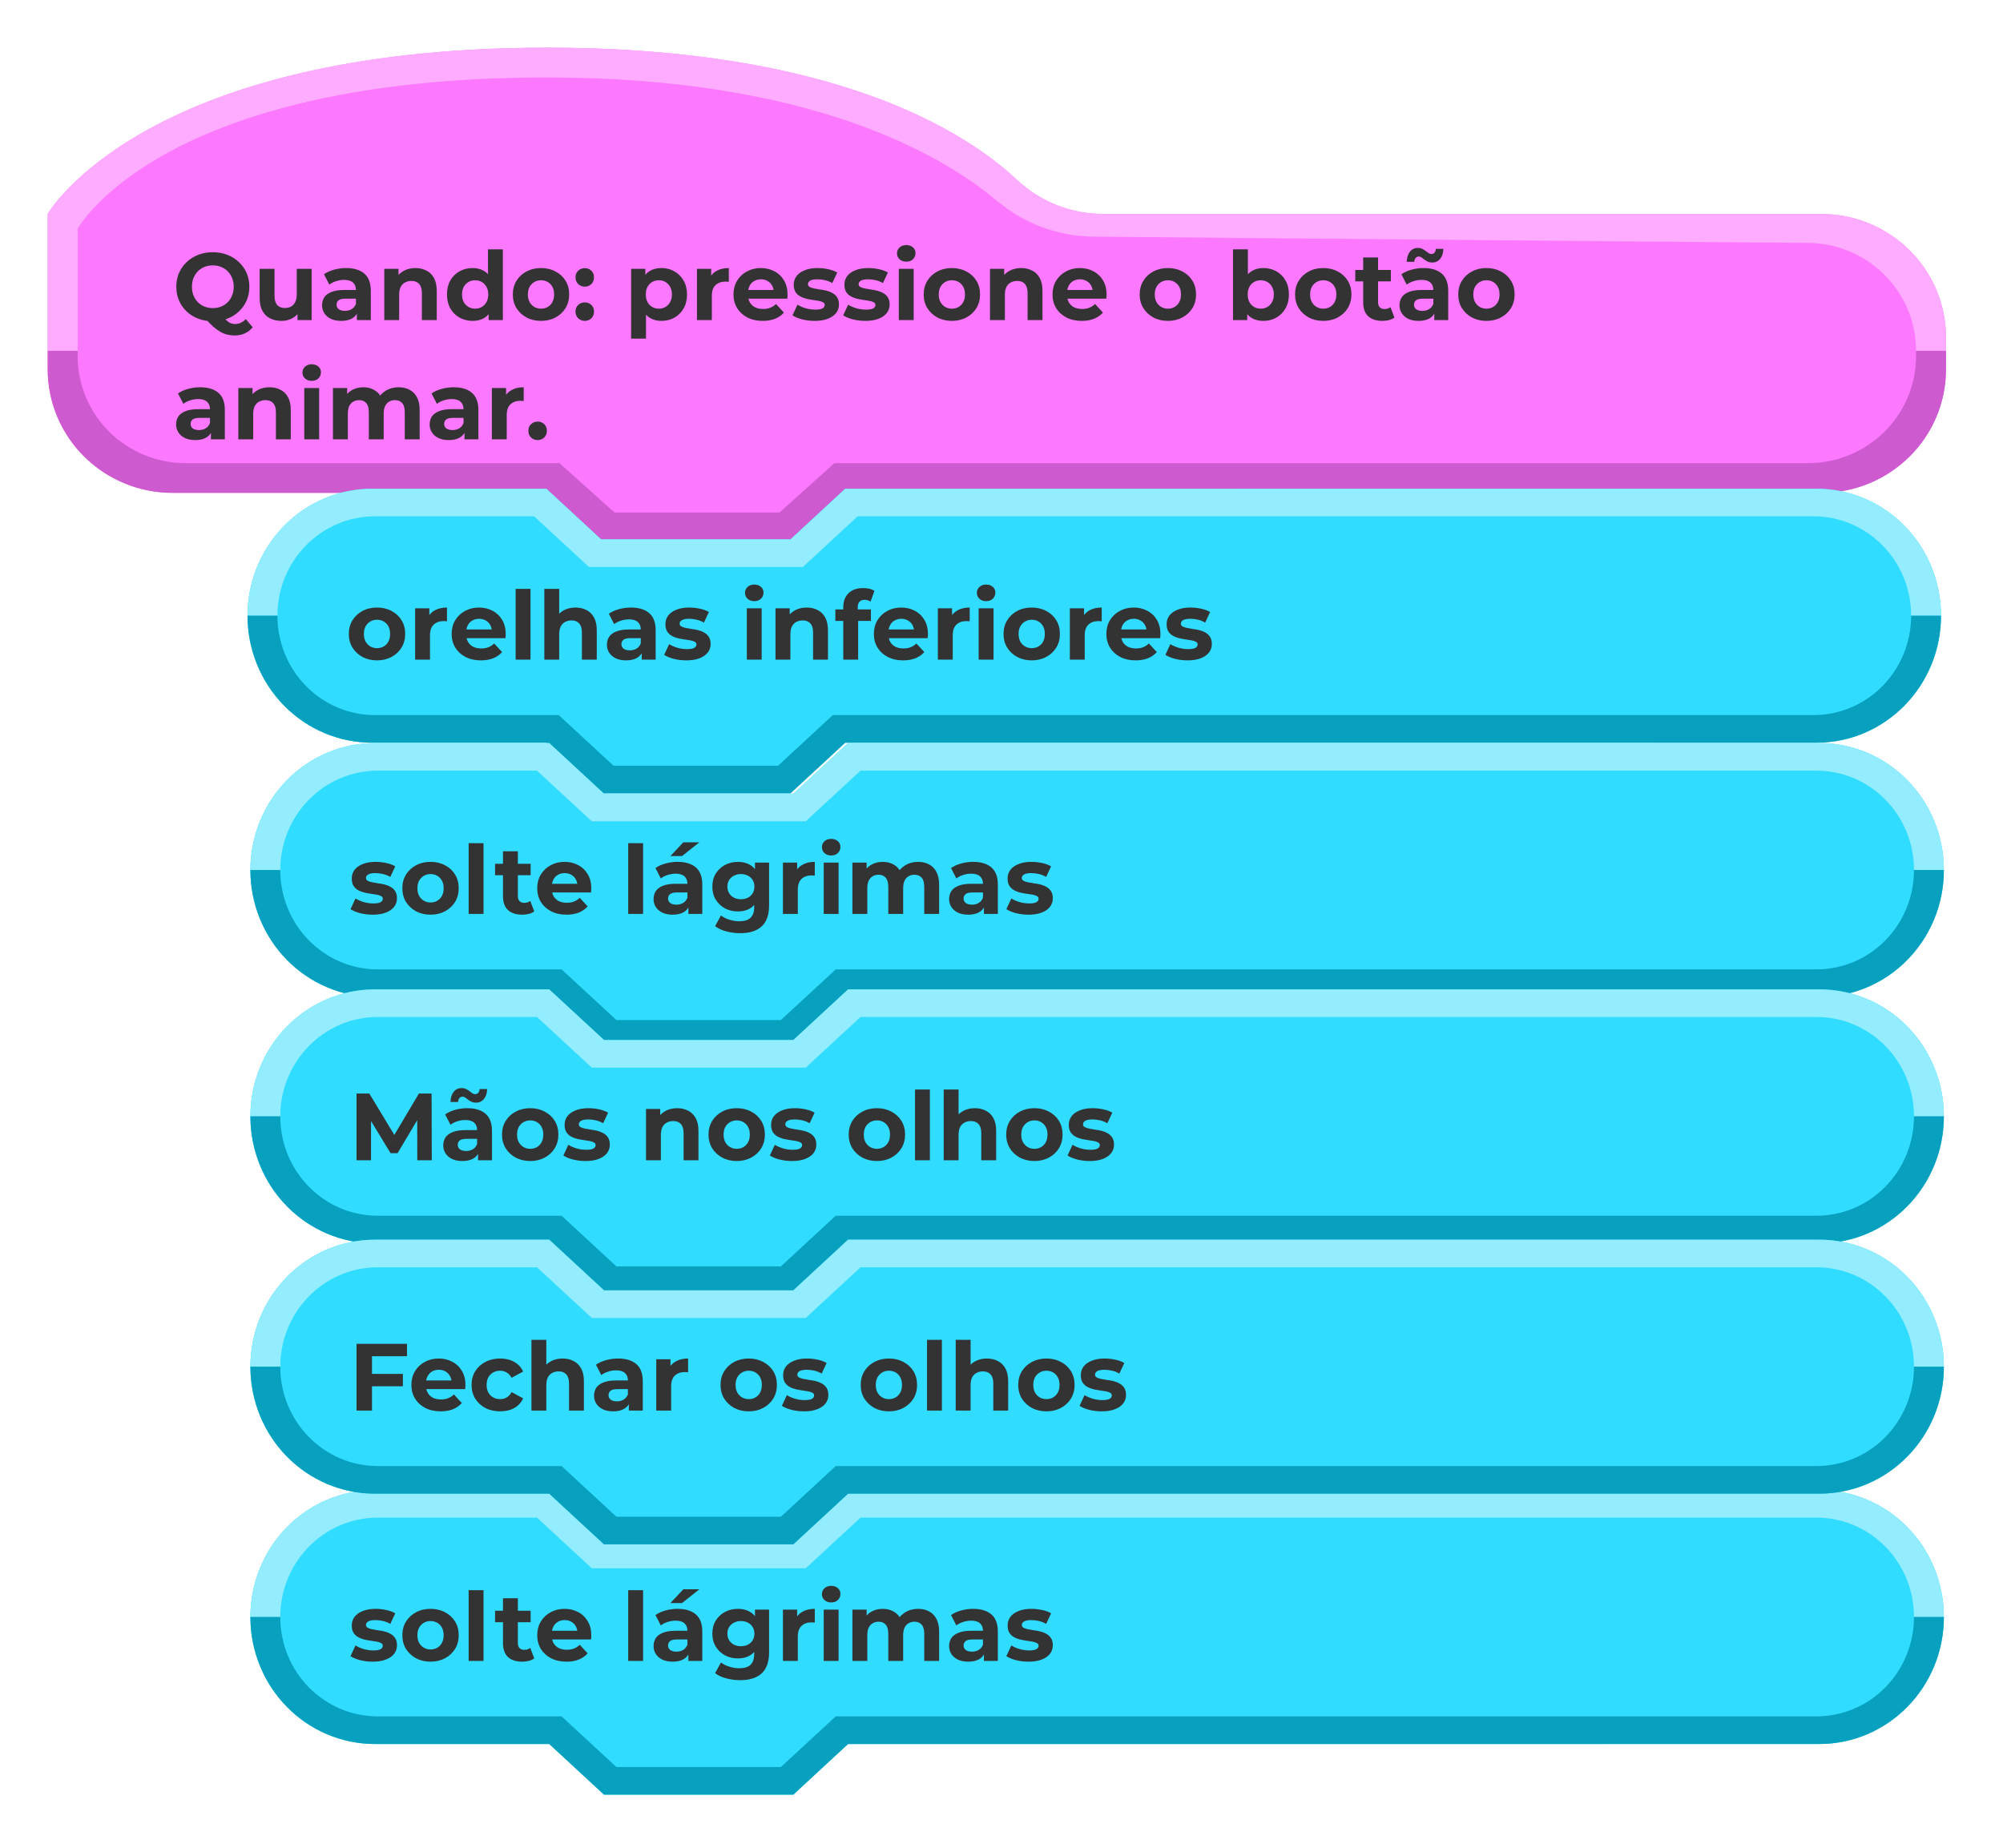 <svg width="168" height="155" viewBox="0 0 168 155" fill="none" xmlns="http://www.w3.org/2000/svg">
<g filter="url(#filter0_d_9_267)">
<path fill-rule="evenodd" clip-rule="evenodd" d="M163.22 24.318C163.22 18.592 158.531 13.95 152.747 13.95C134.439 13.95 105.658 13.95 92.521 13.95C89.839 13.95 87.26 12.932 85.314 11.105C80.954 7.019 69.949 0 45.892 0C11.975 0 4 13.95 4 13.95C4 13.95 4 20.714 4 26.967C4 32.693 8.689 37.335 14.473 37.335C26.881 37.335 45.891 37.335 45.891 37.335L50.5 41.473H66.421L71.026 37.335C71.026 37.335 126.997 37.335 152.747 37.335C155.525 37.335 158.189 36.242 160.153 34.298C162.117 32.353 163.22 29.716 163.22 26.966C163.22 26.087 163.22 25.197 163.22 24.318Z" fill="#FC79FF"/>
<path fill-rule="evenodd" clip-rule="evenodd" d="M163.22 25.439H160.707V25.878C160.707 28.259 159.751 30.542 158.051 32.226C156.351 33.909 154.044 34.855 151.64 34.855H69.985L65.379 38.993H51.541L46.932 34.855C46.932 34.855 27.497 34.855 15.581 34.855C13.176 34.855 10.87 33.909 9.169 32.226C7.469 30.542 6.513 28.259 6.513 25.878V25.439H4V26.983C4 29.733 5.103 32.37 7.067 34.314C9.032 36.259 11.695 37.351 14.473 37.351C26.881 37.351 45.891 37.351 45.891 37.351L50.5 41.489H66.421L71.026 37.351H152.747C158.531 37.351 163.22 32.709 163.22 26.983C163.22 26.045 163.22 25.439 163.22 25.439Z" fill="#CD5ACF"/>
<path fill-rule="evenodd" clip-rule="evenodd" d="M4 25.423H6.513V15.198C6.513 15.198 13.364 2.496 45.882 2.496C67.964 2.496 79.008 8.965 83.674 12.887C85.923 14.779 88.772 15.828 91.723 15.851C105.426 15.962 134.331 16.245 151.64 16.377C156.659 16.416 160.707 20.454 160.707 25.422V25.423H163.22V24.319C163.22 18.593 158.531 13.95 152.747 13.95C134.442 13.95 105.671 13.95 92.528 13.95C89.844 13.95 87.262 12.93 85.316 11.1C80.962 7.013 69.967 0 45.892 0C11.936 0 4 13.95 4 13.95L4 25.423Z" fill="#FDACFF"/>
<path d="M17.851 22.951C17.414 22.951 17.006 22.879 16.627 22.735C16.254 22.591 15.928 22.388 15.651 22.127C15.379 21.866 15.166 21.559 15.011 21.207C14.862 20.855 14.787 20.471 14.787 20.055C14.787 19.639 14.862 19.255 15.011 18.903C15.166 18.551 15.382 18.244 15.659 17.983C15.936 17.722 16.262 17.519 16.635 17.375C17.008 17.231 17.414 17.159 17.851 17.159C18.294 17.159 18.699 17.231 19.067 17.375C19.44 17.519 19.763 17.722 20.035 17.983C20.312 18.239 20.528 18.543 20.683 18.895C20.838 19.247 20.915 19.634 20.915 20.055C20.915 20.471 20.838 20.858 20.683 21.215C20.528 21.567 20.312 21.874 20.035 22.135C19.763 22.391 19.44 22.591 19.067 22.735C18.699 22.879 18.294 22.951 17.851 22.951ZM19.683 24.143C19.464 24.143 19.256 24.119 19.059 24.071C18.867 24.023 18.675 23.946 18.483 23.839C18.296 23.732 18.099 23.588 17.891 23.407C17.688 23.226 17.467 23.002 17.227 22.735L18.587 22.391C18.731 22.588 18.864 22.746 18.987 22.863C19.11 22.98 19.227 23.063 19.339 23.111C19.456 23.159 19.579 23.183 19.707 23.183C20.048 23.183 20.352 23.044 20.619 22.767L21.195 23.455C20.816 23.914 20.312 24.143 19.683 24.143ZM17.851 21.847C18.102 21.847 18.331 21.804 18.539 21.719C18.752 21.634 18.939 21.511 19.099 21.351C19.259 21.191 19.382 21.002 19.467 20.783C19.558 20.559 19.603 20.316 19.603 20.055C19.603 19.788 19.558 19.546 19.467 19.327C19.382 19.108 19.259 18.919 19.099 18.759C18.939 18.599 18.752 18.476 18.539 18.391C18.331 18.306 18.102 18.263 17.851 18.263C17.6 18.263 17.368 18.306 17.155 18.391C16.942 18.476 16.755 18.599 16.595 18.759C16.44 18.919 16.318 19.108 16.227 19.327C16.142 19.546 16.099 19.788 16.099 20.055C16.099 20.316 16.142 20.559 16.227 20.783C16.318 21.002 16.44 21.191 16.595 21.351C16.755 21.511 16.942 21.634 17.155 21.719C17.368 21.804 17.6 21.847 17.851 21.847ZM23.617 22.919C23.26 22.919 22.94 22.85 22.657 22.711C22.38 22.572 22.164 22.362 22.009 22.079C21.854 21.791 21.777 21.426 21.777 20.983V18.551H23.025V20.799C23.025 21.156 23.1 21.42 23.249 21.591C23.404 21.756 23.62 21.839 23.897 21.839C24.089 21.839 24.26 21.799 24.409 21.719C24.558 21.634 24.676 21.506 24.761 21.335C24.846 21.159 24.889 20.94 24.889 20.679V18.551H26.137V22.855H24.953V21.671L25.169 22.015C25.025 22.314 24.812 22.54 24.529 22.695C24.252 22.844 23.948 22.919 23.617 22.919ZM29.933 22.855V22.015L29.853 21.831V20.327C29.853 20.06 29.771 19.852 29.605 19.703C29.445 19.554 29.197 19.479 28.861 19.479C28.632 19.479 28.405 19.516 28.181 19.591C27.963 19.66 27.776 19.756 27.621 19.879L27.173 19.007C27.408 18.842 27.691 18.714 28.021 18.623C28.352 18.532 28.688 18.487 29.029 18.487C29.685 18.487 30.195 18.642 30.557 18.951C30.92 19.26 31.101 19.743 31.101 20.399V22.855H29.933ZM28.621 22.919C28.285 22.919 27.997 22.863 27.757 22.751C27.517 22.634 27.333 22.476 27.205 22.279C27.077 22.082 27.013 21.86 27.013 21.615C27.013 21.359 27.075 21.135 27.197 20.943C27.325 20.751 27.525 20.602 27.797 20.495C28.069 20.383 28.424 20.327 28.861 20.327H30.005V21.055H28.997C28.704 21.055 28.501 21.103 28.389 21.199C28.283 21.295 28.229 21.415 28.229 21.559C28.229 21.719 28.291 21.847 28.413 21.943C28.541 22.034 28.715 22.079 28.933 22.079C29.141 22.079 29.328 22.031 29.493 21.935C29.659 21.834 29.779 21.687 29.853 21.495L30.045 22.071C29.955 22.348 29.789 22.559 29.549 22.703C29.309 22.847 29 22.919 28.621 22.919ZM34.847 18.487C35.188 18.487 35.492 18.556 35.759 18.695C36.031 18.828 36.244 19.036 36.399 19.319C36.553 19.596 36.631 19.954 36.631 20.391V22.855H35.383V20.583C35.383 20.236 35.306 19.98 35.151 19.815C35.002 19.65 34.788 19.567 34.511 19.567C34.313 19.567 34.135 19.61 33.975 19.695C33.82 19.775 33.697 19.9 33.607 20.071C33.522 20.242 33.479 20.46 33.479 20.727V22.855H32.231V18.551H33.423V19.743L33.199 19.383C33.353 19.095 33.575 18.874 33.863 18.719C34.151 18.564 34.479 18.487 34.847 18.487ZM39.641 22.919C39.236 22.919 38.871 22.828 38.545 22.647C38.22 22.46 37.961 22.202 37.769 21.871C37.583 21.54 37.489 21.151 37.489 20.703C37.489 20.25 37.583 19.858 37.769 19.527C37.961 19.196 38.22 18.94 38.545 18.759C38.871 18.578 39.236 18.487 39.641 18.487C40.004 18.487 40.321 18.567 40.593 18.727C40.865 18.887 41.076 19.13 41.225 19.455C41.375 19.78 41.449 20.196 41.449 20.703C41.449 21.204 41.377 21.62 41.233 21.951C41.089 22.276 40.881 22.519 40.609 22.679C40.343 22.839 40.02 22.919 39.641 22.919ZM39.857 21.895C40.06 21.895 40.244 21.847 40.409 21.751C40.575 21.655 40.705 21.519 40.801 21.343C40.903 21.162 40.953 20.948 40.953 20.703C40.953 20.452 40.903 20.239 40.801 20.063C40.705 19.887 40.575 19.751 40.409 19.655C40.244 19.559 40.06 19.511 39.857 19.511C39.649 19.511 39.463 19.559 39.297 19.655C39.132 19.751 38.999 19.887 38.897 20.063C38.801 20.239 38.753 20.452 38.753 20.703C38.753 20.948 38.801 21.162 38.897 21.343C38.999 21.519 39.132 21.655 39.297 21.751C39.463 21.847 39.649 21.895 39.857 21.895ZM40.985 22.855V21.975L41.009 20.695L40.929 19.423V16.919H42.177V22.855H40.985ZM45.38 22.919C44.922 22.919 44.514 22.823 44.156 22.631C43.804 22.439 43.524 22.178 43.316 21.847C43.114 21.511 43.012 21.13 43.012 20.703C43.012 20.271 43.114 19.89 43.316 19.559C43.524 19.223 43.804 18.962 44.156 18.775C44.514 18.583 44.922 18.487 45.38 18.487C45.834 18.487 46.239 18.583 46.596 18.775C46.954 18.962 47.234 19.22 47.436 19.551C47.639 19.882 47.74 20.266 47.74 20.703C47.74 21.13 47.639 21.511 47.436 21.847C47.234 22.178 46.954 22.439 46.596 22.631C46.239 22.823 45.834 22.919 45.38 22.919ZM45.38 21.895C45.588 21.895 45.775 21.847 45.94 21.751C46.106 21.655 46.236 21.519 46.332 21.343C46.428 21.162 46.476 20.948 46.476 20.703C46.476 20.452 46.428 20.239 46.332 20.063C46.236 19.887 46.106 19.751 45.94 19.655C45.775 19.559 45.588 19.511 45.38 19.511C45.172 19.511 44.986 19.559 44.82 19.655C44.655 19.751 44.522 19.887 44.42 20.063C44.324 20.239 44.276 20.452 44.276 20.703C44.276 20.948 44.324 21.162 44.42 21.343C44.522 21.519 44.655 21.655 44.82 21.751C44.986 21.847 45.172 21.895 45.38 21.895ZM49.047 20.047C48.833 20.047 48.649 19.975 48.495 19.831C48.345 19.682 48.27 19.492 48.27 19.263C48.27 19.034 48.345 18.85 48.495 18.711C48.649 18.567 48.833 18.495 49.047 18.495C49.265 18.495 49.449 18.567 49.599 18.711C49.748 18.85 49.822 19.034 49.822 19.263C49.822 19.492 49.748 19.682 49.599 19.831C49.449 19.975 49.265 20.047 49.047 20.047ZM49.047 22.919C48.833 22.919 48.649 22.847 48.495 22.703C48.345 22.554 48.27 22.364 48.27 22.135C48.27 21.906 48.345 21.722 48.495 21.583C48.649 21.439 48.833 21.367 49.047 21.367C49.265 21.367 49.449 21.439 49.599 21.583C49.748 21.722 49.822 21.906 49.822 22.135C49.822 22.364 49.748 22.554 49.599 22.703C49.449 22.847 49.265 22.919 49.047 22.919ZM55.478 22.919C55.115 22.919 54.798 22.839 54.526 22.679C54.254 22.519 54.041 22.276 53.886 21.951C53.737 21.62 53.662 21.204 53.662 20.703C53.662 20.196 53.734 19.78 53.878 19.455C54.022 19.13 54.23 18.887 54.502 18.727C54.774 18.567 55.099 18.487 55.478 18.487C55.883 18.487 56.246 18.58 56.566 18.767C56.891 18.948 57.147 19.204 57.334 19.535C57.526 19.866 57.622 20.255 57.622 20.703C57.622 21.156 57.526 21.548 57.334 21.879C57.147 22.21 56.891 22.466 56.566 22.647C56.246 22.828 55.883 22.919 55.478 22.919ZM52.934 24.407V18.551H54.126V19.431L54.102 20.711L54.182 21.983V24.407H52.934ZM55.262 21.895C55.47 21.895 55.654 21.847 55.814 21.751C55.979 21.655 56.11 21.519 56.206 21.343C56.307 21.162 56.358 20.948 56.358 20.703C56.358 20.452 56.307 20.239 56.206 20.063C56.11 19.887 55.979 19.751 55.814 19.655C55.654 19.559 55.47 19.511 55.262 19.511C55.054 19.511 54.867 19.559 54.702 19.655C54.537 19.751 54.406 19.887 54.31 20.063C54.214 20.239 54.166 20.452 54.166 20.703C54.166 20.948 54.214 21.162 54.31 21.343C54.406 21.519 54.537 21.655 54.702 21.751C54.867 21.847 55.054 21.895 55.262 21.895ZM58.457 22.855V18.551H59.649V19.767L59.481 19.415C59.609 19.111 59.815 18.882 60.097 18.727C60.38 18.567 60.724 18.487 61.129 18.487V19.639C61.076 19.634 61.028 19.631 60.985 19.631C60.943 19.626 60.897 19.623 60.849 19.623C60.508 19.623 60.231 19.722 60.017 19.919C59.809 20.111 59.705 20.412 59.705 20.823V22.855H58.457ZM63.976 22.919C63.486 22.919 63.053 22.823 62.68 22.631C62.312 22.439 62.027 22.178 61.824 21.847C61.621 21.511 61.52 21.13 61.52 20.703C61.52 20.271 61.619 19.89 61.816 19.559C62.019 19.223 62.294 18.962 62.64 18.775C62.987 18.583 63.379 18.487 63.816 18.487C64.237 18.487 64.616 18.578 64.952 18.759C65.293 18.935 65.563 19.191 65.76 19.527C65.957 19.858 66.056 20.255 66.056 20.719C66.056 20.767 66.053 20.823 66.048 20.887C66.043 20.946 66.037 21.002 66.032 21.055H62.536V20.327H65.376L64.896 20.543C64.896 20.319 64.851 20.124 64.76 19.959C64.669 19.794 64.544 19.666 64.384 19.575C64.224 19.479 64.037 19.431 63.824 19.431C63.611 19.431 63.422 19.479 63.256 19.575C63.096 19.666 62.971 19.796 62.88 19.967C62.789 20.132 62.744 20.33 62.744 20.559V20.751C62.744 20.986 62.795 21.194 62.896 21.375C63.003 21.551 63.15 21.687 63.336 21.783C63.528 21.874 63.752 21.919 64.008 21.919C64.237 21.919 64.438 21.884 64.608 21.815C64.784 21.746 64.944 21.642 65.088 21.503L65.752 22.223C65.555 22.447 65.307 22.62 65.008 22.743C64.71 22.86 64.365 22.919 63.976 22.919ZM68.335 22.919C67.967 22.919 67.612 22.876 67.271 22.791C66.935 22.7 66.668 22.588 66.471 22.455L66.887 21.559C67.084 21.682 67.316 21.783 67.583 21.863C67.855 21.938 68.122 21.975 68.383 21.975C68.671 21.975 68.874 21.94 68.991 21.871C69.114 21.802 69.175 21.706 69.175 21.583C69.175 21.482 69.127 21.407 69.031 21.359C68.94 21.306 68.818 21.266 68.663 21.239C68.508 21.212 68.338 21.186 68.151 21.159C67.97 21.132 67.786 21.098 67.599 21.055C67.412 21.007 67.242 20.938 67.087 20.847C66.932 20.756 66.807 20.634 66.711 20.479C66.62 20.324 66.575 20.124 66.575 19.879C66.575 19.607 66.652 19.367 66.807 19.159C66.967 18.951 67.196 18.788 67.495 18.671C67.794 18.548 68.151 18.487 68.567 18.487C68.86 18.487 69.159 18.519 69.463 18.583C69.767 18.647 70.02 18.74 70.223 18.863L69.807 19.751C69.599 19.628 69.388 19.546 69.175 19.503C68.967 19.455 68.764 19.431 68.567 19.431C68.29 19.431 68.087 19.468 67.959 19.543C67.831 19.618 67.767 19.714 67.767 19.831C67.767 19.938 67.812 20.018 67.903 20.071C67.999 20.124 68.124 20.167 68.279 20.199C68.434 20.231 68.602 20.26 68.783 20.287C68.97 20.308 69.156 20.343 69.343 20.391C69.53 20.439 69.698 20.508 69.847 20.599C70.002 20.684 70.127 20.804 70.223 20.959C70.319 21.108 70.367 21.306 70.367 21.551C70.367 21.818 70.287 22.055 70.127 22.263C69.967 22.466 69.735 22.626 69.431 22.743C69.132 22.86 68.767 22.919 68.335 22.919ZM72.585 22.919C72.217 22.919 71.862 22.876 71.521 22.791C71.185 22.7 70.918 22.588 70.721 22.455L71.137 21.559C71.334 21.682 71.566 21.783 71.833 21.863C72.105 21.938 72.372 21.975 72.633 21.975C72.921 21.975 73.124 21.94 73.241 21.871C73.364 21.802 73.425 21.706 73.425 21.583C73.425 21.482 73.377 21.407 73.281 21.359C73.19 21.306 73.068 21.266 72.913 21.239C72.758 21.212 72.588 21.186 72.401 21.159C72.22 21.132 72.036 21.098 71.849 21.055C71.662 21.007 71.492 20.938 71.337 20.847C71.182 20.756 71.057 20.634 70.961 20.479C70.87 20.324 70.825 20.124 70.825 19.879C70.825 19.607 70.902 19.367 71.057 19.159C71.217 18.951 71.446 18.788 71.745 18.671C72.044 18.548 72.401 18.487 72.817 18.487C73.11 18.487 73.409 18.519 73.713 18.583C74.017 18.647 74.27 18.74 74.473 18.863L74.057 19.751C73.849 19.628 73.638 19.546 73.425 19.503C73.217 19.455 73.014 19.431 72.817 19.431C72.54 19.431 72.337 19.468 72.209 19.543C72.081 19.618 72.017 19.714 72.017 19.831C72.017 19.938 72.062 20.018 72.153 20.071C72.249 20.124 72.374 20.167 72.529 20.199C72.684 20.231 72.852 20.26 73.033 20.287C73.22 20.308 73.406 20.343 73.593 20.391C73.78 20.439 73.948 20.508 74.097 20.599C74.252 20.684 74.377 20.804 74.473 20.959C74.569 21.108 74.617 21.306 74.617 21.551C74.617 21.818 74.537 22.055 74.377 22.263C74.217 22.466 73.985 22.626 73.681 22.743C73.382 22.86 73.017 22.919 72.585 22.919ZM75.387 22.855V18.551H76.635V22.855H75.387ZM76.011 17.951C75.782 17.951 75.595 17.884 75.451 17.751C75.307 17.618 75.235 17.452 75.235 17.255C75.235 17.058 75.307 16.892 75.451 16.759C75.595 16.626 75.782 16.559 76.011 16.559C76.24 16.559 76.427 16.623 76.571 16.751C76.715 16.874 76.787 17.034 76.787 17.231C76.787 17.439 76.715 17.612 76.571 17.751C76.432 17.884 76.246 17.951 76.011 17.951ZM79.841 22.919C79.383 22.919 78.975 22.823 78.617 22.631C78.265 22.439 77.985 22.178 77.777 21.847C77.575 21.511 77.473 21.13 77.473 20.703C77.473 20.271 77.575 19.89 77.777 19.559C77.985 19.223 78.265 18.962 78.617 18.775C78.975 18.583 79.383 18.487 79.841 18.487C80.295 18.487 80.7 18.583 81.057 18.775C81.415 18.962 81.695 19.22 81.897 19.551C82.1 19.882 82.201 20.266 82.201 20.703C82.201 21.13 82.1 21.511 81.897 21.847C81.695 22.178 81.415 22.439 81.057 22.631C80.7 22.823 80.295 22.919 79.841 22.919ZM79.841 21.895C80.049 21.895 80.236 21.847 80.401 21.751C80.567 21.655 80.697 21.519 80.793 21.343C80.889 21.162 80.937 20.948 80.937 20.703C80.937 20.452 80.889 20.239 80.793 20.063C80.697 19.887 80.567 19.751 80.401 19.655C80.236 19.559 80.049 19.511 79.841 19.511C79.633 19.511 79.447 19.559 79.281 19.655C79.116 19.751 78.983 19.887 78.881 20.063C78.785 20.239 78.737 20.452 78.737 20.703C78.737 20.948 78.785 21.162 78.881 21.343C78.983 21.519 79.116 21.655 79.281 21.751C79.447 21.847 79.633 21.895 79.841 21.895ZM85.651 18.487C85.993 18.487 86.297 18.556 86.564 18.695C86.835 18.828 87.049 19.036 87.204 19.319C87.358 19.596 87.436 19.954 87.436 20.391V22.855H86.188V20.583C86.188 20.236 86.11 19.98 85.956 19.815C85.806 19.65 85.593 19.567 85.316 19.567C85.118 19.567 84.939 19.61 84.779 19.695C84.625 19.775 84.502 19.9 84.412 20.071C84.326 20.242 84.284 20.46 84.284 20.727V22.855H83.035V18.551H84.228V19.743L84.004 19.383C84.158 19.095 84.379 18.874 84.668 18.719C84.956 18.564 85.284 18.487 85.651 18.487ZM90.734 22.919C90.243 22.919 89.811 22.823 89.438 22.631C89.07 22.439 88.785 22.178 88.582 21.847C88.379 21.511 88.278 21.13 88.278 20.703C88.278 20.271 88.377 19.89 88.574 19.559C88.777 19.223 89.051 18.962 89.398 18.775C89.745 18.583 90.137 18.487 90.574 18.487C90.995 18.487 91.374 18.578 91.71 18.759C92.051 18.935 92.321 19.191 92.518 19.527C92.715 19.858 92.814 20.255 92.814 20.719C92.814 20.767 92.811 20.823 92.806 20.887C92.801 20.946 92.795 21.002 92.79 21.055H89.294V20.327H92.134L91.654 20.543C91.654 20.319 91.609 20.124 91.518 19.959C91.427 19.794 91.302 19.666 91.142 19.575C90.982 19.479 90.795 19.431 90.582 19.431C90.369 19.431 90.179 19.479 90.014 19.575C89.854 19.666 89.729 19.796 89.638 19.967C89.547 20.132 89.502 20.33 89.502 20.559V20.751C89.502 20.986 89.553 21.194 89.654 21.375C89.761 21.551 89.907 21.687 90.094 21.783C90.286 21.874 90.51 21.919 90.766 21.919C90.995 21.919 91.195 21.884 91.366 21.815C91.542 21.746 91.702 21.642 91.846 21.503L92.51 22.223C92.313 22.447 92.065 22.62 91.766 22.743C91.467 22.86 91.123 22.919 90.734 22.919ZM97.959 22.919C97.5 22.919 97.092 22.823 96.734 22.631C96.382 22.439 96.103 22.178 95.894 21.847C95.692 21.511 95.591 21.13 95.591 20.703C95.591 20.271 95.692 19.89 95.894 19.559C96.103 19.223 96.382 18.962 96.734 18.775C97.092 18.583 97.5 18.487 97.959 18.487C98.412 18.487 98.817 18.583 99.174 18.775C99.532 18.962 99.812 19.22 100.014 19.551C100.217 19.882 100.318 20.266 100.318 20.703C100.318 21.13 100.217 21.511 100.014 21.847C99.812 22.178 99.532 22.439 99.174 22.631C98.817 22.823 98.412 22.919 97.959 22.919ZM97.959 21.895C98.166 21.895 98.353 21.847 98.519 21.751C98.684 21.655 98.814 21.519 98.91 21.343C99.007 21.162 99.055 20.948 99.055 20.703C99.055 20.452 99.007 20.239 98.91 20.063C98.814 19.887 98.684 19.751 98.519 19.655C98.353 19.559 98.166 19.511 97.959 19.511C97.751 19.511 97.564 19.559 97.398 19.655C97.233 19.751 97.1 19.887 96.999 20.063C96.903 20.239 96.855 20.452 96.855 20.703C96.855 20.948 96.903 21.162 96.999 21.343C97.1 21.519 97.233 21.655 97.398 21.751C97.564 21.847 97.751 21.895 97.959 21.895ZM105.962 22.919C105.584 22.919 105.258 22.839 104.986 22.679C104.714 22.519 104.506 22.276 104.362 21.951C104.218 21.62 104.146 21.204 104.146 20.703C104.146 20.196 104.221 19.78 104.37 19.455C104.525 19.13 104.738 18.887 105.01 18.727C105.282 18.567 105.6 18.487 105.962 18.487C106.368 18.487 106.73 18.578 107.05 18.759C107.376 18.94 107.632 19.196 107.818 19.527C108.01 19.858 108.106 20.25 108.106 20.703C108.106 21.151 108.01 21.54 107.818 21.871C107.632 22.202 107.376 22.46 107.05 22.647C106.73 22.828 106.368 22.919 105.962 22.919ZM103.418 22.855V16.919H104.666V19.423L104.586 20.695L104.61 21.975V22.855H103.418ZM105.746 21.895C105.954 21.895 106.138 21.847 106.298 21.751C106.464 21.655 106.594 21.519 106.69 21.343C106.792 21.162 106.842 20.948 106.842 20.703C106.842 20.452 106.792 20.239 106.69 20.063C106.594 19.887 106.464 19.751 106.298 19.655C106.138 19.559 105.954 19.511 105.746 19.511C105.538 19.511 105.352 19.559 105.186 19.655C105.021 19.751 104.89 19.887 104.794 20.063C104.698 20.239 104.65 20.452 104.65 20.703C104.65 20.948 104.698 21.162 104.794 21.343C104.89 21.519 105.021 21.655 105.186 21.751C105.352 21.847 105.538 21.895 105.746 21.895ZM110.99 22.919C110.531 22.919 110.123 22.823 109.766 22.631C109.414 22.439 109.134 22.178 108.926 21.847C108.723 21.511 108.622 21.13 108.622 20.703C108.622 20.271 108.723 19.89 108.926 19.559C109.134 19.223 109.414 18.962 109.766 18.775C110.123 18.583 110.531 18.487 110.99 18.487C111.443 18.487 111.848 18.583 112.206 18.775C112.563 18.962 112.843 19.22 113.046 19.551C113.248 19.882 113.35 20.266 113.35 20.703C113.35 21.13 113.248 21.511 113.046 21.847C112.843 22.178 112.563 22.439 112.206 22.631C111.848 22.823 111.443 22.919 110.99 22.919ZM110.99 21.895C111.198 21.895 111.384 21.847 111.55 21.751C111.715 21.655 111.846 21.519 111.942 21.343C112.038 21.162 112.086 20.948 112.086 20.703C112.086 20.452 112.038 20.239 111.942 20.063C111.846 19.887 111.715 19.751 111.55 19.655C111.384 19.559 111.198 19.511 110.99 19.511C110.782 19.511 110.595 19.559 110.43 19.655C110.264 19.751 110.131 19.887 110.03 20.063C109.934 20.239 109.886 20.452 109.886 20.703C109.886 20.948 109.934 21.162 110.03 21.343C110.131 21.519 110.264 21.655 110.43 21.751C110.595 21.847 110.782 21.895 110.99 21.895ZM115.944 22.919C115.437 22.919 115.043 22.791 114.76 22.535C114.477 22.274 114.336 21.887 114.336 21.375V17.599H115.584V21.359C115.584 21.54 115.632 21.682 115.728 21.783C115.824 21.879 115.955 21.927 116.12 21.927C116.317 21.927 116.485 21.874 116.624 21.767L116.96 22.647C116.832 22.738 116.677 22.807 116.496 22.855C116.32 22.898 116.136 22.919 115.944 22.919ZM113.672 19.607V18.647H116.656V19.607H113.672ZM120.3 22.855V22.015L120.22 21.831V20.327C120.22 20.06 120.138 19.852 119.972 19.703C119.812 19.554 119.564 19.479 119.228 19.479C118.999 19.479 118.772 19.516 118.548 19.591C118.33 19.66 118.143 19.756 117.988 19.879L117.54 19.007C117.775 18.842 118.058 18.714 118.388 18.623C118.719 18.532 119.055 18.487 119.396 18.487C120.052 18.487 120.562 18.642 120.924 18.951C121.287 19.26 121.468 19.743 121.468 20.399V22.855H120.3ZM118.988 22.919C118.652 22.919 118.364 22.863 118.124 22.751C117.884 22.634 117.7 22.476 117.572 22.279C117.444 22.082 117.38 21.86 117.38 21.615C117.38 21.359 117.442 21.135 117.564 20.943C117.692 20.751 117.892 20.602 118.164 20.495C118.436 20.383 118.791 20.327 119.228 20.327H120.372V21.055H119.364C119.071 21.055 118.868 21.103 118.756 21.199C118.65 21.295 118.596 21.415 118.596 21.559C118.596 21.719 118.658 21.847 118.78 21.943C118.908 22.034 119.082 22.079 119.3 22.079C119.508 22.079 119.695 22.031 119.86 21.935C120.026 21.834 120.146 21.687 120.22 21.495L120.412 22.071C120.322 22.348 120.156 22.559 119.916 22.703C119.676 22.847 119.367 22.919 118.988 22.919ZM120.124 18.023C119.986 18.023 119.863 17.999 119.756 17.951C119.65 17.898 119.554 17.839 119.468 17.775C119.383 17.706 119.303 17.647 119.228 17.599C119.154 17.546 119.079 17.519 119.004 17.519C118.898 17.519 118.81 17.559 118.74 17.639C118.671 17.714 118.631 17.823 118.62 17.967H117.988C117.999 17.61 118.087 17.327 118.252 17.119C118.418 16.906 118.642 16.799 118.924 16.799C119.063 16.799 119.186 16.826 119.292 16.879C119.399 16.927 119.495 16.986 119.58 17.055C119.671 17.124 119.754 17.186 119.828 17.239C119.903 17.287 119.975 17.311 120.044 17.311C120.156 17.311 120.247 17.274 120.316 17.199C120.386 17.119 120.423 17.012 120.428 16.879H121.06C121.055 17.22 120.967 17.498 120.796 17.711C120.631 17.919 120.407 18.023 120.124 18.023ZM124.677 22.919C124.219 22.919 123.811 22.823 123.453 22.631C123.101 22.439 122.821 22.178 122.613 21.847C122.411 21.511 122.309 21.13 122.309 20.703C122.309 20.271 122.411 19.89 122.613 19.559C122.821 19.223 123.101 18.962 123.453 18.775C123.811 18.583 124.219 18.487 124.677 18.487C125.131 18.487 125.536 18.583 125.893 18.775C126.251 18.962 126.531 19.22 126.733 19.551C126.936 19.882 127.037 20.266 127.037 20.703C127.037 21.13 126.936 21.511 126.733 21.847C126.531 22.178 126.251 22.439 125.893 22.631C125.536 22.823 125.131 22.919 124.677 22.919ZM124.677 21.895C124.885 21.895 125.072 21.847 125.237 21.751C125.403 21.655 125.533 21.519 125.629 21.343C125.725 21.162 125.773 20.948 125.773 20.703C125.773 20.452 125.725 20.239 125.629 20.063C125.533 19.887 125.403 19.751 125.237 19.655C125.072 19.559 124.885 19.511 124.677 19.511C124.469 19.511 124.283 19.559 124.117 19.655C123.952 19.751 123.819 19.887 123.717 20.063C123.621 20.239 123.573 20.452 123.573 20.703C123.573 20.948 123.621 21.162 123.717 21.343C123.819 21.519 123.952 21.655 124.117 21.751C124.283 21.847 124.469 21.895 124.677 21.895ZM17.691 32.855V32.015L17.611 31.831V30.327C17.611 30.06 17.528 29.852 17.363 29.703C17.203 29.554 16.955 29.479 16.619 29.479C16.39 29.479 16.163 29.516 15.939 29.591C15.72 29.66 15.534 29.756 15.379 29.879L14.931 29.007C15.166 28.842 15.448 28.714 15.779 28.623C16.11 28.532 16.446 28.487 16.787 28.487C17.443 28.487 17.952 28.642 18.315 28.951C18.678 29.26 18.859 29.743 18.859 30.399V32.855H17.691ZM16.379 32.919C16.043 32.919 15.755 32.863 15.515 32.751C15.275 32.634 15.091 32.476 14.963 32.279C14.835 32.082 14.771 31.86 14.771 31.615C14.771 31.359 14.832 31.135 14.955 30.943C15.083 30.751 15.283 30.602 15.555 30.495C15.827 30.383 16.182 30.327 16.619 30.327H17.763V31.055H16.755C16.462 31.055 16.259 31.103 16.147 31.199C16.04 31.295 15.987 31.415 15.987 31.559C15.987 31.719 16.048 31.847 16.171 31.943C16.299 32.034 16.472 32.079 16.691 32.079C16.899 32.079 17.086 32.031 17.251 31.935C17.416 31.834 17.536 31.687 17.611 31.495L17.803 32.071C17.712 32.348 17.547 32.559 17.307 32.703C17.067 32.847 16.758 32.919 16.379 32.919ZM22.605 28.487C22.946 28.487 23.25 28.556 23.517 28.695C23.789 28.828 24.002 29.036 24.157 29.319C24.311 29.596 24.389 29.954 24.389 30.391V32.855H23.141V30.583C23.141 30.236 23.063 29.98 22.909 29.815C22.759 29.65 22.546 29.567 22.269 29.567C22.071 29.567 21.893 29.61 21.733 29.695C21.578 29.775 21.455 29.9 21.365 30.071C21.279 30.242 21.237 30.46 21.237 30.727V32.855H19.989V28.551H21.181V29.743L20.957 29.383C21.111 29.095 21.333 28.874 21.621 28.719C21.909 28.564 22.237 28.487 22.605 28.487ZM25.52 32.855V28.551H26.768V32.855H25.52ZM26.144 27.951C25.915 27.951 25.728 27.884 25.584 27.751C25.44 27.618 25.368 27.452 25.368 27.255C25.368 27.058 25.44 26.892 25.584 26.759C25.728 26.626 25.915 26.559 26.144 26.559C26.373 26.559 26.56 26.623 26.704 26.751C26.848 26.874 26.92 27.034 26.92 27.231C26.92 27.439 26.848 27.612 26.704 27.751C26.565 27.884 26.378 27.951 26.144 27.951ZM33.438 28.487C33.779 28.487 34.081 28.556 34.342 28.695C34.609 28.828 34.817 29.036 34.966 29.319C35.121 29.596 35.198 29.954 35.198 30.391V32.855H33.95V30.583C33.95 30.236 33.878 29.98 33.734 29.815C33.59 29.65 33.387 29.567 33.126 29.567C32.945 29.567 32.782 29.61 32.638 29.695C32.494 29.775 32.382 29.898 32.302 30.063C32.222 30.228 32.182 30.439 32.182 30.695V32.855H30.934V30.583C30.934 30.236 30.862 29.98 30.718 29.815C30.579 29.65 30.379 29.567 30.118 29.567C29.937 29.567 29.774 29.61 29.63 29.695C29.486 29.775 29.374 29.898 29.294 30.063C29.214 30.228 29.174 30.439 29.174 30.695V32.855H27.926V28.551H29.118V29.727L28.894 29.383C29.043 29.09 29.254 28.868 29.526 28.719C29.803 28.564 30.118 28.487 30.47 28.487C30.865 28.487 31.209 28.588 31.502 28.791C31.801 28.988 31.998 29.292 32.094 29.703L31.654 29.583C31.798 29.247 32.027 28.98 32.342 28.783C32.662 28.586 33.027 28.487 33.438 28.487ZM38.957 32.855V32.015L38.877 31.831V30.327C38.877 30.06 38.794 29.852 38.629 29.703C38.469 29.554 38.221 29.479 37.885 29.479C37.655 29.479 37.429 29.516 37.205 29.591C36.986 29.66 36.799 29.756 36.645 29.879L36.197 29.007C36.431 28.842 36.714 28.714 37.045 28.623C37.375 28.532 37.711 28.487 38.053 28.487C38.709 28.487 39.218 28.642 39.581 28.951C39.943 29.26 40.125 29.743 40.125 30.399V32.855H38.957ZM37.645 32.919C37.309 32.919 37.021 32.863 36.781 32.751C36.541 32.634 36.357 32.476 36.229 32.279C36.101 32.082 36.037 31.86 36.037 31.615C36.037 31.359 36.098 31.135 36.221 30.943C36.349 30.751 36.549 30.602 36.821 30.495C37.093 30.383 37.447 30.327 37.885 30.327H39.029V31.055H38.021C37.727 31.055 37.525 31.103 37.413 31.199C37.306 31.295 37.253 31.415 37.253 31.559C37.253 31.719 37.314 31.847 37.437 31.943C37.565 32.034 37.738 32.079 37.957 32.079C38.165 32.079 38.351 32.031 38.517 31.935C38.682 31.834 38.802 31.687 38.877 31.495L39.069 32.071C38.978 32.348 38.813 32.559 38.573 32.703C38.333 32.847 38.023 32.919 37.645 32.919ZM41.254 32.855V28.551H42.446V29.767L42.278 29.415C42.406 29.111 42.612 28.882 42.894 28.727C43.177 28.567 43.521 28.487 43.926 28.487V29.639C43.873 29.634 43.825 29.631 43.782 29.631C43.74 29.626 43.694 29.623 43.646 29.623C43.305 29.623 43.028 29.722 42.814 29.919C42.606 30.111 42.502 30.412 42.502 30.823V32.855H41.254ZM45.093 32.919C44.88 32.919 44.696 32.847 44.541 32.703C44.392 32.554 44.317 32.364 44.317 32.135C44.317 31.906 44.392 31.722 44.541 31.583C44.696 31.439 44.88 31.367 45.093 31.367C45.312 31.367 45.496 31.439 45.645 31.583C45.795 31.722 45.869 31.906 45.869 32.135C45.869 32.364 45.795 32.554 45.645 32.703C45.496 32.847 45.312 32.919 45.093 32.919Z" fill="#333333"/>
<path fill-rule="evenodd" clip-rule="evenodd" d="M162.801 47.646C162.801 44.822 161.701 42.113 159.742 40.116C157.783 38.119 155.127 36.997 152.357 36.997C126.678 36.997 70.892 37 70.892 37L66.299 41.25H50.422L45.826 37H31.204C28.434 37 25.778 38.122 23.819 40.119C21.86 42.116 20.76 44.825 20.76 47.649C20.76 47.653 20.76 47.656 20.76 47.659C20.76 50.483 21.86 53.192 23.819 55.189C25.778 57.186 28.434 58.308 31.204 58.308C38.083 58.308 45.826 58.308 45.826 58.308L50.422 62.559H66.296L70.892 58.308L152.357 58.306C155.127 58.306 157.783 57.183 159.742 55.186C161.701 53.189 162.801 50.48 162.801 47.656C162.801 47.653 162.801 47.65 162.801 47.646Z" fill="#30DCFF"/>
<path fill-rule="evenodd" clip-rule="evenodd" d="M162.801 47.65C162.801 44.825 161.701 42.116 159.742 40.119C157.783 38.122 155.127 37 152.357 37C126.678 37 70.892 37 70.892 37L66.299 41.25H50.422L45.826 37H31.204C28.434 37 25.778 38.122 23.819 40.119C21.86 42.116 20.76 44.825 20.76 47.65C20.76 47.653 20.76 47.654 20.76 47.654H23.267C23.267 43.049 26.928 39.315 31.445 39.315C37.535 39.315 44.8 39.315 44.8 39.315L49.397 43.566H67.341L71.937 39.315H152.117C156.633 39.315 160.295 43.049 160.295 47.654L162.801 47.654V47.65Z" fill="#93EDFF"/>
<path fill-rule="evenodd" clip-rule="evenodd" d="M162.801 47.652H160.294V47.653C160.294 49.863 159.433 51.983 157.9 53.547C156.367 55.11 154.288 55.988 152.12 55.988C128.444 55.988 69.854 55.988 69.854 55.988L65.258 60.239H51.461L46.864 55.988H31.442C26.927 55.988 23.267 52.256 23.267 47.653V47.652H20.76V47.657C20.76 50.481 21.86 53.19 23.819 55.187C25.778 57.184 28.434 58.306 31.204 58.306C38.083 58.306 45.826 58.306 45.826 58.306L50.422 62.556H66.296L70.892 58.306H152.357C158.125 58.306 162.801 53.538 162.801 47.657C162.801 47.654 162.801 47.652 162.801 47.652Z" fill="#08A0BF"/>
<path d="M31.624 51.399C31.165 51.399 30.757 51.303 30.4 51.111C30.048 50.919 29.768 50.658 29.56 50.327C29.357 49.991 29.256 49.61 29.256 49.183C29.256 48.751 29.357 48.37 29.56 48.039C29.768 47.703 30.048 47.442 30.4 47.255C30.757 47.063 31.165 46.967 31.624 46.967C32.077 46.967 32.483 47.063 32.84 47.255C33.197 47.442 33.477 47.7 33.68 48.031C33.883 48.362 33.984 48.746 33.984 49.183C33.984 49.61 33.883 49.991 33.68 50.327C33.477 50.658 33.197 50.919 32.84 51.111C32.483 51.303 32.077 51.399 31.624 51.399ZM31.624 50.375C31.832 50.375 32.019 50.327 32.184 50.231C32.349 50.135 32.48 49.999 32.576 49.823C32.672 49.642 32.72 49.428 32.72 49.183C32.72 48.932 32.672 48.719 32.576 48.543C32.48 48.367 32.349 48.231 32.184 48.135C32.019 48.039 31.832 47.991 31.624 47.991C31.416 47.991 31.229 48.039 31.064 48.135C30.899 48.231 30.765 48.367 30.664 48.543C30.568 48.719 30.52 48.932 30.52 49.183C30.52 49.428 30.568 49.642 30.664 49.823C30.765 49.999 30.899 50.135 31.064 50.231C31.229 50.327 31.416 50.375 31.624 50.375ZM34.818 51.335V47.031H36.01V48.247L35.842 47.895C35.97 47.591 36.175 47.362 36.458 47.207C36.741 47.047 37.085 46.967 37.49 46.967V48.119C37.437 48.114 37.389 48.111 37.346 48.111C37.303 48.106 37.258 48.103 37.21 48.103C36.869 48.103 36.592 48.202 36.378 48.399C36.17 48.591 36.066 48.892 36.066 49.303V51.335H34.818ZM40.337 51.399C39.846 51.399 39.414 51.303 39.041 51.111C38.673 50.919 38.388 50.658 38.185 50.327C37.982 49.991 37.881 49.61 37.881 49.183C37.881 48.751 37.98 48.37 38.177 48.039C38.38 47.703 38.654 47.442 39.001 47.255C39.348 47.063 39.74 46.967 40.177 46.967C40.598 46.967 40.977 47.058 41.313 47.239C41.654 47.415 41.924 47.671 42.121 48.007C42.318 48.338 42.417 48.735 42.417 49.199C42.417 49.247 42.414 49.303 42.409 49.367C42.404 49.426 42.398 49.482 42.393 49.535H38.897V48.807H41.737L41.257 49.023C41.257 48.799 41.212 48.605 41.121 48.439C41.03 48.274 40.905 48.146 40.745 48.055C40.585 47.959 40.398 47.911 40.185 47.911C39.972 47.911 39.782 47.959 39.617 48.055C39.457 48.146 39.332 48.276 39.241 48.447C39.15 48.612 39.105 48.81 39.105 49.039V49.231C39.105 49.466 39.156 49.674 39.257 49.855C39.364 50.031 39.51 50.167 39.697 50.263C39.889 50.354 40.113 50.399 40.369 50.399C40.598 50.399 40.798 50.364 40.969 50.295C41.145 50.226 41.305 50.122 41.449 49.983L42.113 50.703C41.916 50.927 41.668 51.1 41.369 51.223C41.07 51.34 40.726 51.399 40.337 51.399ZM43.248 51.335V45.399H44.496V51.335H43.248ZM48.27 46.967C48.611 46.967 48.916 47.036 49.182 47.175C49.454 47.309 49.667 47.517 49.822 47.799C49.977 48.077 50.054 48.434 50.054 48.871V51.335H48.806V49.063C48.806 48.717 48.729 48.461 48.574 48.295C48.425 48.13 48.212 48.047 47.934 48.047C47.737 48.047 47.558 48.09 47.398 48.175C47.243 48.255 47.121 48.38 47.03 48.551C46.945 48.722 46.902 48.941 46.902 49.207V51.335H45.654V45.399H46.902V48.223L46.622 47.863C46.777 47.575 46.998 47.354 47.286 47.199C47.574 47.044 47.902 46.967 48.27 46.967ZM53.825 51.335V50.495L53.745 50.311V48.807C53.745 48.541 53.663 48.333 53.497 48.183C53.337 48.034 53.089 47.959 52.753 47.959C52.524 47.959 52.297 47.996 52.073 48.071C51.855 48.141 51.668 48.236 51.513 48.359L51.065 47.487C51.3 47.322 51.583 47.194 51.913 47.103C52.244 47.013 52.58 46.967 52.921 46.967C53.577 46.967 54.087 47.122 54.449 47.431C54.812 47.74 54.993 48.223 54.993 48.879V51.335H53.825ZM52.513 51.399C52.177 51.399 51.889 51.343 51.649 51.231C51.409 51.114 51.225 50.956 51.097 50.759C50.969 50.562 50.905 50.34 50.905 50.095C50.905 49.839 50.967 49.615 51.089 49.423C51.217 49.231 51.417 49.082 51.689 48.975C51.961 48.863 52.316 48.807 52.753 48.807H53.897V49.535H52.889C52.596 49.535 52.393 49.583 52.281 49.679C52.175 49.775 52.121 49.895 52.121 50.039C52.121 50.199 52.183 50.327 52.305 50.423C52.433 50.514 52.607 50.559 52.825 50.559C53.033 50.559 53.22 50.511 53.385 50.415C53.551 50.314 53.671 50.167 53.745 49.975L53.937 50.551C53.847 50.828 53.681 51.039 53.441 51.183C53.201 51.327 52.892 51.399 52.513 51.399ZM57.571 51.399C57.203 51.399 56.848 51.356 56.507 51.271C56.171 51.181 55.904 51.069 55.707 50.935L56.123 50.039C56.32 50.162 56.552 50.263 56.819 50.343C57.091 50.418 57.358 50.455 57.619 50.455C57.907 50.455 58.109 50.42 58.227 50.351C58.349 50.282 58.411 50.186 58.411 50.063C58.411 49.962 58.363 49.887 58.267 49.839C58.176 49.786 58.053 49.746 57.899 49.719C57.744 49.693 57.574 49.666 57.387 49.639C57.206 49.612 57.022 49.578 56.835 49.535C56.648 49.487 56.477 49.418 56.323 49.327C56.168 49.236 56.043 49.114 55.947 48.959C55.856 48.804 55.811 48.605 55.811 48.359C55.811 48.087 55.888 47.847 56.043 47.639C56.203 47.431 56.432 47.269 56.731 47.151C57.029 47.029 57.387 46.967 57.803 46.967C58.096 46.967 58.395 46.999 58.699 47.063C59.003 47.127 59.256 47.221 59.459 47.343L59.043 48.231C58.835 48.108 58.624 48.026 58.411 47.983C58.203 47.935 58 47.911 57.803 47.911C57.526 47.911 57.323 47.949 57.195 48.023C57.067 48.098 57.003 48.194 57.003 48.311C57.003 48.418 57.048 48.498 57.139 48.551C57.235 48.605 57.36 48.647 57.515 48.679C57.669 48.711 57.837 48.74 58.019 48.767C58.206 48.788 58.392 48.823 58.579 48.871C58.766 48.919 58.934 48.989 59.083 49.079C59.237 49.164 59.363 49.285 59.459 49.439C59.555 49.589 59.603 49.786 59.603 50.031C59.603 50.298 59.523 50.535 59.363 50.743C59.203 50.946 58.971 51.106 58.667 51.223C58.368 51.34 58.003 51.399 57.571 51.399ZM62.639 51.335V47.031H63.886V51.335H62.639ZM63.263 46.431C63.033 46.431 62.846 46.364 62.703 46.231C62.559 46.098 62.486 45.932 62.486 45.735C62.486 45.538 62.559 45.373 62.703 45.239C62.846 45.106 63.033 45.039 63.263 45.039C63.492 45.039 63.678 45.103 63.822 45.231C63.967 45.354 64.038 45.514 64.038 45.711C64.038 45.919 63.967 46.093 63.822 46.231C63.684 46.364 63.497 46.431 63.263 46.431ZM67.661 46.967C68.002 46.967 68.306 47.036 68.573 47.175C68.845 47.309 69.058 47.517 69.213 47.799C69.367 48.077 69.445 48.434 69.445 48.871V51.335H68.197V49.063C68.197 48.717 68.119 48.461 67.965 48.295C67.815 48.13 67.602 48.047 67.325 48.047C67.127 48.047 66.949 48.09 66.789 48.175C66.634 48.255 66.511 48.38 66.421 48.551C66.335 48.722 66.293 48.941 66.293 49.207V51.335H65.045V47.031H66.237V48.223L66.013 47.863C66.167 47.575 66.389 47.354 66.677 47.199C66.965 47.044 67.293 46.967 67.661 46.967ZM70.728 51.335V46.935C70.728 46.45 70.872 46.063 71.16 45.775C71.448 45.482 71.859 45.335 72.392 45.335C72.573 45.335 72.747 45.354 72.912 45.391C73.083 45.428 73.227 45.487 73.344 45.567L73.016 46.471C72.947 46.423 72.869 46.386 72.784 46.359C72.699 46.333 72.608 46.319 72.512 46.319C72.331 46.319 72.189 46.373 72.088 46.479C71.992 46.581 71.944 46.735 71.944 46.943V47.343L71.976 47.879V51.335H70.728ZM70.064 48.087V47.127H73.048V48.087H70.064ZM75.751 51.399C75.26 51.399 74.828 51.303 74.455 51.111C74.087 50.919 73.802 50.658 73.599 50.327C73.396 49.991 73.295 49.61 73.295 49.183C73.295 48.751 73.394 48.37 73.591 48.039C73.794 47.703 74.068 47.442 74.415 47.255C74.762 47.063 75.154 46.967 75.591 46.967C76.012 46.967 76.391 47.058 76.727 47.239C77.068 47.415 77.338 47.671 77.535 48.007C77.732 48.338 77.831 48.735 77.831 49.199C77.831 49.247 77.828 49.303 77.823 49.367C77.818 49.426 77.812 49.482 77.807 49.535H74.311V48.807H77.151L76.671 49.023C76.671 48.799 76.626 48.605 76.535 48.439C76.444 48.274 76.319 48.146 76.159 48.055C75.999 47.959 75.812 47.911 75.599 47.911C75.386 47.911 75.196 47.959 75.031 48.055C74.871 48.146 74.746 48.276 74.655 48.447C74.564 48.612 74.519 48.81 74.519 49.039V49.231C74.519 49.466 74.57 49.674 74.671 49.855C74.778 50.031 74.924 50.167 75.111 50.263C75.303 50.354 75.527 50.399 75.783 50.399C76.012 50.399 76.212 50.364 76.383 50.295C76.559 50.226 76.719 50.122 76.863 49.983L77.527 50.703C77.33 50.927 77.082 51.1 76.783 51.223C76.484 51.34 76.14 51.399 75.751 51.399ZM78.662 51.335V47.031H79.854V48.247L79.686 47.895C79.814 47.591 80.019 47.362 80.302 47.207C80.585 47.047 80.929 46.967 81.334 46.967V48.119C81.281 48.114 81.233 48.111 81.19 48.111C81.147 48.106 81.102 48.103 81.054 48.103C80.713 48.103 80.435 48.202 80.222 48.399C80.014 48.591 79.91 48.892 79.91 49.303V51.335H78.662ZM82.084 51.335V47.031H83.332V51.335H82.084ZM82.708 46.431C82.478 46.431 82.292 46.364 82.148 46.231C82.004 46.098 81.932 45.932 81.932 45.735C81.932 45.538 82.004 45.373 82.148 45.239C82.292 45.106 82.478 45.039 82.708 45.039C82.937 45.039 83.124 45.103 83.268 45.231C83.412 45.354 83.484 45.514 83.484 45.711C83.484 45.919 83.412 46.093 83.268 46.231C83.129 46.364 82.942 46.431 82.708 46.431ZM86.538 51.399C86.079 51.399 85.671 51.303 85.314 51.111C84.962 50.919 84.682 50.658 84.474 50.327C84.271 49.991 84.17 49.61 84.17 49.183C84.17 48.751 84.271 48.37 84.474 48.039C84.682 47.703 84.962 47.442 85.314 47.255C85.671 47.063 86.079 46.967 86.538 46.967C86.991 46.967 87.397 47.063 87.754 47.255C88.111 47.442 88.391 47.7 88.594 48.031C88.797 48.362 88.898 48.746 88.898 49.183C88.898 49.61 88.797 49.991 88.594 50.327C88.391 50.658 88.111 50.919 87.754 51.111C87.397 51.303 86.991 51.399 86.538 51.399ZM86.538 50.375C86.746 50.375 86.933 50.327 87.098 50.231C87.263 50.135 87.394 49.999 87.49 49.823C87.586 49.642 87.634 49.428 87.634 49.183C87.634 48.932 87.586 48.719 87.49 48.543C87.394 48.367 87.263 48.231 87.098 48.135C86.933 48.039 86.746 47.991 86.538 47.991C86.33 47.991 86.143 48.039 85.978 48.135C85.813 48.231 85.679 48.367 85.578 48.543C85.482 48.719 85.434 48.932 85.434 49.183C85.434 49.428 85.482 49.642 85.578 49.823C85.679 49.999 85.813 50.135 85.978 50.231C86.143 50.327 86.33 50.375 86.538 50.375ZM89.732 51.335V47.031H90.924V48.247L90.756 47.895C90.884 47.591 91.09 47.362 91.372 47.207C91.655 47.047 91.999 46.967 92.404 46.967V48.119C92.351 48.114 92.303 48.111 92.26 48.111C92.218 48.106 92.172 48.103 92.124 48.103C91.783 48.103 91.506 48.202 91.292 48.399C91.084 48.591 90.98 48.892 90.98 49.303V51.335H89.732ZM95.251 51.399C94.76 51.399 94.328 51.303 93.955 51.111C93.587 50.919 93.302 50.658 93.099 50.327C92.896 49.991 92.795 49.61 92.795 49.183C92.795 48.751 92.894 48.37 93.091 48.039C93.294 47.703 93.568 47.442 93.915 47.255C94.262 47.063 94.654 46.967 95.091 46.967C95.512 46.967 95.891 47.058 96.227 47.239C96.568 47.415 96.838 47.671 97.035 48.007C97.232 48.338 97.331 48.735 97.331 49.199C97.331 49.247 97.328 49.303 97.323 49.367C97.318 49.426 97.312 49.482 97.307 49.535H93.811V48.807H96.651L96.171 49.023C96.171 48.799 96.126 48.605 96.035 48.439C95.944 48.274 95.819 48.146 95.659 48.055C95.499 47.959 95.312 47.911 95.099 47.911C94.886 47.911 94.696 47.959 94.531 48.055C94.371 48.146 94.246 48.276 94.155 48.447C94.064 48.612 94.019 48.81 94.019 49.039V49.231C94.019 49.466 94.07 49.674 94.171 49.855C94.278 50.031 94.424 50.167 94.611 50.263C94.803 50.354 95.027 50.399 95.283 50.399C95.512 50.399 95.712 50.364 95.883 50.295C96.059 50.226 96.219 50.122 96.363 49.983L97.027 50.703C96.83 50.927 96.582 51.1 96.283 51.223C95.984 51.34 95.64 51.399 95.251 51.399ZM99.61 51.399C99.242 51.399 98.887 51.356 98.546 51.271C98.21 51.181 97.943 51.069 97.746 50.935L98.162 50.039C98.359 50.162 98.591 50.263 98.858 50.343C99.13 50.418 99.397 50.455 99.658 50.455C99.946 50.455 100.149 50.42 100.266 50.351C100.389 50.282 100.45 50.186 100.45 50.063C100.45 49.962 100.402 49.887 100.306 49.839C100.215 49.786 100.093 49.746 99.938 49.719C99.783 49.693 99.613 49.666 99.426 49.639C99.245 49.612 99.061 49.578 98.874 49.535C98.687 49.487 98.517 49.418 98.362 49.327C98.207 49.236 98.082 49.114 97.986 48.959C97.895 48.804 97.85 48.605 97.85 48.359C97.85 48.087 97.927 47.847 98.082 47.639C98.242 47.431 98.471 47.269 98.77 47.151C99.069 47.029 99.426 46.967 99.842 46.967C100.135 46.967 100.434 46.999 100.738 47.063C101.042 47.127 101.295 47.221 101.498 47.343L101.082 48.231C100.874 48.108 100.663 48.026 100.45 47.983C100.242 47.935 100.039 47.911 99.842 47.911C99.565 47.911 99.362 47.949 99.234 48.023C99.106 48.098 99.042 48.194 99.042 48.311C99.042 48.418 99.087 48.498 99.178 48.551C99.274 48.605 99.399 48.647 99.554 48.679C99.709 48.711 99.877 48.74 100.058 48.767C100.245 48.788 100.431 48.823 100.618 48.871C100.805 48.919 100.973 48.989 101.122 49.079C101.277 49.164 101.402 49.285 101.498 49.439C101.594 49.589 101.642 49.786 101.642 50.031C101.642 50.298 101.562 50.535 101.402 50.743C101.242 50.946 101.01 51.106 100.706 51.223C100.407 51.34 100.042 51.399 99.61 51.399Z" fill="#333333"/>
<path fill-rule="evenodd" clip-rule="evenodd" d="M163.041 68.981C163.041 66.157 161.941 63.448 159.982 61.451C158.023 59.454 155.367 58.332 152.597 58.332C126.918 58.332 71.132 58.335 71.132 58.335L66.539 62.585H50.662L46.066 58.335H31.444C28.674 58.335 26.018 59.457 24.059 61.454C22.1 63.451 21 66.16 21 68.984C21 68.987 21 68.991 21 68.994C21 71.818 22.1 74.527 24.059 76.524C26.018 78.521 28.674 79.643 31.444 79.643C38.323 79.643 46.066 79.643 46.066 79.643L50.662 83.894H66.536L71.132 79.643L152.597 79.64C155.367 79.64 158.023 78.518 159.982 76.521C161.941 74.524 163.041 71.815 163.041 68.991C163.041 68.988 163.041 68.984 163.041 68.981Z" fill="#30DCFF"/>
<path fill-rule="evenodd" clip-rule="evenodd" d="M163.041 68.985C163.041 66.16 161.941 63.451 159.982 61.454C158.023 59.457 155.367 58.335 152.597 58.335C126.918 58.335 71.132 58.335 71.132 58.335L66.539 62.585H50.662L46.066 58.335H31.444C28.674 58.335 26.018 59.457 24.059 61.454C22.1 63.451 21 66.16 21 68.985C21 68.988 21 68.989 21 68.989H23.507C23.507 64.384 27.168 60.65 31.685 60.65C37.775 60.65 45.04 60.65 45.04 60.65L49.636 64.9H67.58L72.177 60.65H152.357C156.873 60.65 160.535 64.384 160.535 68.989L163.041 68.989V68.985Z" fill="#93EDFF"/>
<path fill-rule="evenodd" clip-rule="evenodd" d="M163.041 68.987H160.534V68.987C160.534 71.198 159.673 73.319 158.14 74.882C156.607 76.445 154.528 77.323 152.36 77.323C128.684 77.323 70.094 77.323 70.094 77.323L65.498 81.573H51.701L47.104 77.323H31.681C27.167 77.323 23.507 73.591 23.507 68.987V68.987H21V68.992C21 71.816 22.1 74.525 24.059 76.522C26.018 78.519 28.674 79.641 31.444 79.641C38.323 79.641 46.066 79.641 46.066 79.641L50.662 83.891H66.536L71.132 79.641H152.597C158.365 79.641 163.041 74.873 163.041 68.992C163.041 68.989 163.041 68.987 163.041 68.987Z" fill="#08A0BF"/>
<path d="M31.264 72.734C30.896 72.734 30.541 72.692 30.2 72.606C29.864 72.516 29.597 72.403 29.4 72.27L29.816 71.374C30.013 71.497 30.245 71.598 30.512 71.678C30.784 71.753 31.051 71.79 31.312 71.79C31.6 71.79 31.803 71.755 31.92 71.686C32.043 71.617 32.104 71.521 32.104 71.398C32.104 71.297 32.056 71.222 31.96 71.174C31.869 71.121 31.747 71.081 31.592 71.054C31.437 71.028 31.267 71.001 31.08 70.974C30.899 70.948 30.715 70.913 30.528 70.87C30.341 70.822 30.171 70.753 30.016 70.662C29.861 70.572 29.736 70.449 29.64 70.294C29.549 70.139 29.504 69.939 29.504 69.694C29.504 69.422 29.581 69.182 29.736 68.974C29.896 68.766 30.125 68.603 30.424 68.486C30.723 68.364 31.08 68.302 31.496 68.302C31.789 68.302 32.088 68.334 32.392 68.398C32.696 68.462 32.949 68.555 33.152 68.678L32.736 69.566C32.528 69.444 32.317 69.361 32.104 69.318C31.896 69.27 31.693 69.246 31.496 69.246C31.219 69.246 31.016 69.284 30.888 69.358C30.76 69.433 30.696 69.529 30.696 69.646C30.696 69.753 30.741 69.833 30.832 69.886C30.928 69.939 31.053 69.982 31.208 70.014C31.363 70.046 31.531 70.076 31.712 70.102C31.899 70.124 32.085 70.158 32.272 70.206C32.459 70.254 32.627 70.323 32.776 70.414C32.931 70.499 33.056 70.62 33.152 70.774C33.248 70.924 33.296 71.121 33.296 71.366C33.296 71.633 33.216 71.87 33.056 72.078C32.896 72.281 32.664 72.441 32.36 72.558C32.061 72.675 31.696 72.734 31.264 72.734ZM36.114 72.734C35.655 72.734 35.247 72.638 34.89 72.446C34.538 72.254 34.258 71.993 34.05 71.662C33.847 71.326 33.746 70.945 33.746 70.518C33.746 70.086 33.847 69.705 34.05 69.374C34.258 69.038 34.538 68.777 34.89 68.59C35.247 68.398 35.655 68.302 36.114 68.302C36.567 68.302 36.973 68.398 37.33 68.59C37.687 68.777 37.967 69.035 38.17 69.366C38.373 69.697 38.474 70.081 38.474 70.518C38.474 70.945 38.373 71.326 38.17 71.662C37.967 71.993 37.687 72.254 37.33 72.446C36.973 72.638 36.567 72.734 36.114 72.734ZM36.114 71.71C36.322 71.71 36.509 71.662 36.674 71.566C36.839 71.47 36.97 71.334 37.066 71.158C37.162 70.977 37.21 70.763 37.21 70.518C37.21 70.267 37.162 70.054 37.066 69.878C36.97 69.702 36.839 69.566 36.674 69.47C36.509 69.374 36.322 69.326 36.114 69.326C35.906 69.326 35.719 69.374 35.554 69.47C35.389 69.566 35.255 69.702 35.154 69.878C35.058 70.054 35.01 70.267 35.01 70.518C35.01 70.763 35.058 70.977 35.154 71.158C35.255 71.334 35.389 71.47 35.554 71.566C35.719 71.662 35.906 71.71 36.114 71.71ZM39.308 72.67V66.734H40.556V72.67H39.308ZM43.795 72.734C43.288 72.734 42.893 72.606 42.611 72.35C42.328 72.089 42.187 71.702 42.187 71.19V67.414H43.435V71.174C43.435 71.356 43.483 71.497 43.579 71.598C43.675 71.694 43.805 71.742 43.971 71.742C44.168 71.742 44.336 71.689 44.475 71.582L44.811 72.462C44.683 72.553 44.528 72.622 44.347 72.67C44.171 72.713 43.987 72.734 43.795 72.734ZM41.523 69.422V68.462H44.507V69.422H41.523ZM47.514 72.734C47.024 72.734 46.592 72.638 46.218 72.446C45.85 72.254 45.565 71.993 45.362 71.662C45.16 71.326 45.059 70.945 45.059 70.518C45.059 70.086 45.157 69.705 45.355 69.374C45.557 69.038 45.832 68.777 46.178 68.59C46.525 68.398 46.917 68.302 47.355 68.302C47.776 68.302 48.154 68.393 48.49 68.574C48.832 68.75 49.101 69.006 49.298 69.342C49.496 69.673 49.594 70.07 49.594 70.534C49.594 70.582 49.592 70.638 49.587 70.702C49.581 70.761 49.576 70.817 49.571 70.87H46.075V70.142H48.914L48.434 70.358C48.434 70.134 48.389 69.939 48.298 69.774C48.208 69.609 48.083 69.481 47.922 69.39C47.763 69.294 47.576 69.246 47.362 69.246C47.149 69.246 46.96 69.294 46.794 69.39C46.635 69.481 46.509 69.612 46.419 69.782C46.328 69.948 46.282 70.145 46.282 70.374V70.566C46.282 70.801 46.333 71.009 46.434 71.19C46.541 71.366 46.688 71.502 46.874 71.598C47.066 71.689 47.291 71.734 47.547 71.734C47.776 71.734 47.976 71.7 48.147 71.63C48.322 71.561 48.483 71.457 48.627 71.318L49.291 72.038C49.093 72.262 48.845 72.436 48.547 72.558C48.248 72.675 47.904 72.734 47.514 72.734ZM52.691 72.67V66.734H53.939V72.67H52.691ZM57.737 72.67V71.83L57.657 71.646V70.142C57.657 69.876 57.575 69.668 57.409 69.518C57.249 69.369 57.001 69.294 56.665 69.294C56.436 69.294 56.209 69.332 55.985 69.406C55.767 69.475 55.58 69.572 55.425 69.694L54.977 68.822C55.212 68.657 55.495 68.529 55.825 68.438C56.156 68.347 56.492 68.302 56.833 68.302C57.489 68.302 57.999 68.457 58.361 68.766C58.724 69.076 58.905 69.558 58.905 70.214V72.67H57.737ZM56.425 72.734C56.089 72.734 55.801 72.678 55.561 72.566C55.321 72.449 55.137 72.291 55.009 72.094C54.881 71.897 54.817 71.675 54.817 71.43C54.817 71.174 54.879 70.95 55.001 70.758C55.129 70.566 55.329 70.417 55.601 70.31C55.873 70.198 56.228 70.142 56.665 70.142H57.809V70.87H56.801C56.508 70.87 56.305 70.918 56.193 71.014C56.087 71.11 56.033 71.23 56.033 71.374C56.033 71.534 56.095 71.662 56.217 71.758C56.345 71.849 56.519 71.894 56.737 71.894C56.945 71.894 57.132 71.846 57.297 71.75C57.463 71.649 57.583 71.502 57.657 71.31L57.849 71.886C57.759 72.163 57.593 72.374 57.353 72.518C57.113 72.662 56.804 72.734 56.425 72.734ZM56.233 67.814L57.313 66.662H58.657L57.209 67.814H56.233ZM62.09 74.286C61.685 74.286 61.293 74.236 60.914 74.134C60.541 74.038 60.229 73.891 59.978 73.694L60.474 72.798C60.655 72.948 60.885 73.065 61.162 73.15C61.445 73.241 61.722 73.286 61.994 73.286C62.437 73.286 62.757 73.188 62.954 72.99C63.157 72.793 63.258 72.499 63.258 72.11V71.462L63.338 70.382L63.322 69.294V68.366H64.506V71.95C64.506 72.75 64.298 73.34 63.882 73.718C63.466 74.097 62.869 74.286 62.09 74.286ZM61.898 72.462C61.498 72.462 61.135 72.377 60.81 72.206C60.49 72.03 60.231 71.787 60.034 71.478C59.842 71.163 59.746 70.798 59.746 70.382C59.746 69.961 59.842 69.596 60.034 69.286C60.231 68.972 60.49 68.729 60.81 68.558C61.135 68.388 61.498 68.302 61.898 68.302C62.261 68.302 62.581 68.377 62.858 68.526C63.135 68.67 63.351 68.897 63.506 69.206C63.661 69.51 63.738 69.902 63.738 70.382C63.738 70.857 63.661 71.249 63.506 71.558C63.351 71.862 63.135 72.089 62.858 72.238C62.581 72.388 62.261 72.462 61.898 72.462ZM62.146 71.438C62.365 71.438 62.559 71.395 62.73 71.31C62.901 71.219 63.034 71.094 63.13 70.934C63.226 70.774 63.274 70.59 63.274 70.382C63.274 70.169 63.226 69.985 63.13 69.83C63.034 69.67 62.901 69.547 62.73 69.462C62.559 69.371 62.365 69.326 62.146 69.326C61.927 69.326 61.733 69.371 61.562 69.462C61.391 69.547 61.255 69.67 61.154 69.83C61.058 69.985 61.01 70.169 61.01 70.382C61.01 70.59 61.058 70.774 61.154 70.934C61.255 71.094 61.391 71.219 61.562 71.31C61.733 71.395 61.927 71.438 62.146 71.438ZM65.668 72.67V68.366H66.86V69.582L66.692 69.23C66.82 68.926 67.025 68.697 67.308 68.542C67.59 68.382 67.934 68.302 68.34 68.302V69.454C68.286 69.449 68.238 69.446 68.196 69.446C68.153 69.441 68.108 69.438 68.06 69.438C67.718 69.438 67.441 69.537 67.228 69.734C67.02 69.926 66.916 70.228 66.916 70.638V72.67H65.668ZM69.089 72.67V68.366H70.337V72.67H69.089ZM69.713 67.766C69.484 67.766 69.297 67.7 69.153 67.566C69.009 67.433 68.937 67.267 68.937 67.07C68.937 66.873 69.009 66.707 69.153 66.574C69.297 66.441 69.484 66.374 69.713 66.374C69.943 66.374 70.129 66.438 70.273 66.566C70.417 66.689 70.489 66.849 70.489 67.046C70.489 67.254 70.417 67.427 70.273 67.566C70.135 67.7 69.948 67.766 69.713 67.766ZM77.008 68.302C77.349 68.302 77.65 68.371 77.912 68.51C78.178 68.644 78.386 68.852 78.536 69.134C78.69 69.412 78.768 69.769 78.768 70.206V72.67H77.52V70.398C77.52 70.052 77.448 69.796 77.304 69.63C77.16 69.465 76.957 69.382 76.696 69.382C76.514 69.382 76.352 69.425 76.208 69.51C76.064 69.59 75.952 69.713 75.872 69.878C75.792 70.043 75.752 70.254 75.752 70.51V72.67H74.504V70.398C74.504 70.052 74.432 69.796 74.288 69.63C74.149 69.465 73.949 69.382 73.688 69.382C73.506 69.382 73.344 69.425 73.2 69.51C73.056 69.59 72.944 69.713 72.864 69.878C72.784 70.043 72.744 70.254 72.744 70.51V72.67H71.496V68.366H72.688V69.542L72.464 69.198C72.613 68.905 72.824 68.683 73.096 68.534C73.373 68.379 73.688 68.302 74.04 68.302C74.434 68.302 74.778 68.403 75.072 68.606C75.37 68.803 75.568 69.108 75.664 69.518L75.224 69.398C75.368 69.062 75.597 68.796 75.912 68.598C76.232 68.401 76.597 68.302 77.008 68.302ZM82.526 72.67V71.83L82.446 71.646V70.142C82.446 69.876 82.364 69.668 82.198 69.518C82.038 69.369 81.79 69.294 81.454 69.294C81.225 69.294 80.998 69.332 80.774 69.406C80.556 69.475 80.369 69.572 80.214 69.694L79.766 68.822C80.001 68.657 80.284 68.529 80.614 68.438C80.945 68.347 81.281 68.302 81.622 68.302C82.278 68.302 82.788 68.457 83.15 68.766C83.513 69.076 83.694 69.558 83.694 70.214V72.67H82.526ZM81.214 72.734C80.878 72.734 80.59 72.678 80.35 72.566C80.11 72.449 79.926 72.291 79.798 72.094C79.67 71.897 79.606 71.675 79.606 71.43C79.606 71.174 79.668 70.95 79.79 70.758C79.918 70.566 80.118 70.417 80.39 70.31C80.662 70.198 81.017 70.142 81.454 70.142H82.598V70.87H81.59C81.297 70.87 81.094 70.918 80.982 71.014C80.876 71.11 80.822 71.23 80.822 71.374C80.822 71.534 80.884 71.662 81.006 71.758C81.134 71.849 81.308 71.894 81.526 71.894C81.734 71.894 81.921 71.846 82.086 71.75C82.252 71.649 82.372 71.502 82.446 71.31L82.638 71.886C82.548 72.163 82.382 72.374 82.142 72.518C81.902 72.662 81.593 72.734 81.214 72.734ZM86.272 72.734C85.904 72.734 85.549 72.692 85.208 72.606C84.872 72.516 84.605 72.403 84.408 72.27L84.824 71.374C85.021 71.497 85.253 71.598 85.52 71.678C85.792 71.753 86.058 71.79 86.32 71.79C86.608 71.79 86.811 71.755 86.928 71.686C87.05 71.617 87.112 71.521 87.112 71.398C87.112 71.297 87.064 71.222 86.968 71.174C86.877 71.121 86.754 71.081 86.6 71.054C86.445 71.028 86.275 71.001 86.088 70.974C85.906 70.948 85.722 70.913 85.536 70.87C85.349 70.822 85.178 70.753 85.024 70.662C84.869 70.572 84.744 70.449 84.648 70.294C84.557 70.139 84.512 69.939 84.512 69.694C84.512 69.422 84.589 69.182 84.744 68.974C84.904 68.766 85.133 68.603 85.432 68.486C85.731 68.364 86.088 68.302 86.504 68.302C86.797 68.302 87.096 68.334 87.4 68.398C87.704 68.462 87.957 68.555 88.16 68.678L87.744 69.566C87.536 69.444 87.325 69.361 87.112 69.318C86.904 69.27 86.701 69.246 86.504 69.246C86.227 69.246 86.024 69.284 85.896 69.358C85.768 69.433 85.704 69.529 85.704 69.646C85.704 69.753 85.749 69.833 85.84 69.886C85.936 69.939 86.061 69.982 86.216 70.014C86.371 70.046 86.538 70.076 86.72 70.102C86.906 70.124 87.093 70.158 87.28 70.206C87.466 70.254 87.635 70.323 87.784 70.414C87.939 70.499 88.064 70.62 88.16 70.774C88.256 70.924 88.304 71.121 88.304 71.366C88.304 71.633 88.224 71.87 88.064 72.078C87.904 72.281 87.672 72.441 87.368 72.558C87.069 72.675 86.704 72.734 86.272 72.734Z" fill="#333333"/>
<path fill-rule="evenodd" clip-rule="evenodd" d="M163.041 131.646C163.041 128.822 161.941 126.113 159.982 124.116C158.023 122.119 155.367 120.997 152.597 120.997C126.918 120.997 71.132 121 71.132 121L66.539 125.25H50.662L46.066 121H31.444C28.674 121 26.018 122.122 24.059 124.119C22.1 126.116 21 128.825 21 131.649C21 131.652 21 131.656 21 131.659C21 134.483 22.1 137.192 24.059 139.189C26.018 141.186 28.674 142.308 31.444 142.308C38.323 142.308 46.066 142.308 46.066 142.308L50.662 146.559H66.536L71.132 142.308L152.597 142.305C155.367 142.305 158.023 141.183 159.982 139.186C161.941 137.189 163.041 134.48 163.041 131.656C163.041 131.653 163.041 131.65 163.041 131.646Z" fill="#30DCFF"/>
<path fill-rule="evenodd" clip-rule="evenodd" d="M163.041 131.65C163.041 128.825 161.941 126.116 159.982 124.119C158.023 122.122 155.367 121 152.597 121C126.918 121 71.132 121 71.132 121L66.539 125.25H50.662L46.066 121H31.444C28.674 121 26.018 122.122 24.059 124.119C22.1 126.116 21 128.825 21 131.65C21 131.653 21 131.654 21 131.654H23.507C23.507 127.049 27.168 123.315 31.685 123.315C37.775 123.315 45.04 123.315 45.04 123.315L49.636 127.565H67.58L72.177 123.315H152.357C156.873 123.315 160.535 127.049 160.535 131.654L163.041 131.654V131.65Z" fill="#93EDFF"/>
<path fill-rule="evenodd" clip-rule="evenodd" d="M163.041 131.652H160.534V131.652C160.534 133.863 159.673 135.983 158.14 137.547C156.607 139.11 154.528 139.988 152.36 139.988C128.684 139.988 70.094 139.988 70.094 139.988L65.498 144.239H51.701L47.104 139.988H31.681C27.167 139.988 23.507 136.256 23.507 131.652V131.652H21V131.657C21 134.481 22.1 137.19 24.059 139.187C26.018 141.184 28.674 142.306 31.444 142.306C38.323 142.306 46.066 142.306 46.066 142.306L50.662 146.557H66.536L71.132 142.306H152.597C158.365 142.306 163.041 137.538 163.041 131.657C163.041 131.653 163.041 131.652 163.041 131.652Z" fill="#08A0BF"/>
<path d="M31.264 135.399C30.896 135.399 30.541 135.357 30.2 135.271C29.864 135.181 29.597 135.069 29.4 134.935L29.816 134.039C30.013 134.162 30.245 134.263 30.512 134.343C30.784 134.418 31.051 134.455 31.312 134.455C31.6 134.455 31.803 134.421 31.92 134.351C32.043 134.282 32.104 134.186 32.104 134.063C32.104 133.962 32.056 133.887 31.96 133.839C31.869 133.786 31.747 133.746 31.592 133.719C31.437 133.693 31.267 133.666 31.08 133.639C30.899 133.613 30.715 133.578 30.528 133.535C30.341 133.487 30.171 133.418 30.016 133.327C29.861 133.237 29.736 133.114 29.64 132.959C29.549 132.805 29.504 132.605 29.504 132.359C29.504 132.087 29.581 131.847 29.736 131.639C29.896 131.431 30.125 131.269 30.424 131.151C30.723 131.029 31.08 130.967 31.496 130.967C31.789 130.967 32.088 130.999 32.392 131.063C32.696 131.127 32.949 131.221 33.152 131.343L32.736 132.231C32.528 132.109 32.317 132.026 32.104 131.983C31.896 131.935 31.693 131.911 31.496 131.911C31.219 131.911 31.016 131.949 30.888 132.023C30.76 132.098 30.696 132.194 30.696 132.311C30.696 132.418 30.741 132.498 30.832 132.551C30.928 132.605 31.053 132.647 31.208 132.679C31.363 132.711 31.531 132.741 31.712 132.767C31.899 132.789 32.085 132.823 32.272 132.871C32.459 132.919 32.627 132.989 32.776 133.079C32.931 133.165 33.056 133.285 33.152 133.439C33.248 133.589 33.296 133.786 33.296 134.031C33.296 134.298 33.216 134.535 33.056 134.743C32.896 134.946 32.664 135.106 32.36 135.223C32.061 135.341 31.696 135.399 31.264 135.399ZM36.114 135.399C35.655 135.399 35.247 135.303 34.89 135.111C34.538 134.919 34.258 134.658 34.05 134.327C33.847 133.991 33.746 133.61 33.746 133.183C33.746 132.751 33.847 132.37 34.05 132.039C34.258 131.703 34.538 131.442 34.89 131.255C35.247 131.063 35.655 130.967 36.114 130.967C36.567 130.967 36.973 131.063 37.33 131.255C37.687 131.442 37.967 131.701 38.17 132.031C38.373 132.362 38.474 132.746 38.474 133.183C38.474 133.61 38.373 133.991 38.17 134.327C37.967 134.658 37.687 134.919 37.33 135.111C36.973 135.303 36.567 135.399 36.114 135.399ZM36.114 134.375C36.322 134.375 36.509 134.327 36.674 134.231C36.839 134.135 36.97 133.999 37.066 133.823C37.162 133.642 37.21 133.429 37.21 133.183C37.21 132.933 37.162 132.719 37.066 132.543C36.97 132.367 36.839 132.231 36.674 132.135C36.509 132.039 36.322 131.991 36.114 131.991C35.906 131.991 35.719 132.039 35.554 132.135C35.389 132.231 35.255 132.367 35.154 132.543C35.058 132.719 35.01 132.933 35.01 133.183C35.01 133.429 35.058 133.642 35.154 133.823C35.255 133.999 35.389 134.135 35.554 134.231C35.719 134.327 35.906 134.375 36.114 134.375ZM39.308 135.335V129.399H40.556V135.335H39.308ZM43.795 135.399C43.288 135.399 42.893 135.271 42.611 135.015C42.328 134.754 42.187 134.367 42.187 133.855V130.079H43.435V133.839C43.435 134.021 43.483 134.162 43.579 134.263C43.675 134.359 43.805 134.407 43.971 134.407C44.168 134.407 44.336 134.354 44.475 134.247L44.811 135.127C44.683 135.218 44.528 135.287 44.347 135.335C44.171 135.378 43.987 135.399 43.795 135.399ZM41.523 132.087V131.127H44.507V132.087H41.523ZM47.514 135.399C47.024 135.399 46.592 135.303 46.218 135.111C45.85 134.919 45.565 134.658 45.362 134.327C45.16 133.991 45.059 133.61 45.059 133.183C45.059 132.751 45.157 132.37 45.355 132.039C45.557 131.703 45.832 131.442 46.178 131.255C46.525 131.063 46.917 130.967 47.355 130.967C47.776 130.967 48.154 131.058 48.49 131.239C48.832 131.415 49.101 131.671 49.298 132.007C49.496 132.338 49.594 132.735 49.594 133.199C49.594 133.247 49.592 133.303 49.587 133.367C49.581 133.426 49.576 133.482 49.571 133.535H46.075V132.807H48.914L48.434 133.023C48.434 132.799 48.389 132.605 48.298 132.439C48.208 132.274 48.083 132.146 47.922 132.055C47.763 131.959 47.576 131.911 47.362 131.911C47.149 131.911 46.96 131.959 46.794 132.055C46.635 132.146 46.509 132.277 46.419 132.447C46.328 132.613 46.282 132.81 46.282 133.039V133.231C46.282 133.466 46.333 133.674 46.434 133.855C46.541 134.031 46.688 134.167 46.874 134.263C47.066 134.354 47.291 134.399 47.547 134.399C47.776 134.399 47.976 134.365 48.147 134.295C48.322 134.226 48.483 134.122 48.627 133.983L49.291 134.703C49.093 134.927 48.845 135.101 48.547 135.223C48.248 135.341 47.904 135.399 47.514 135.399ZM52.691 135.335V129.399H53.939V135.335H52.691ZM57.737 135.335V134.495L57.657 134.311V132.807C57.657 132.541 57.575 132.333 57.409 132.183C57.249 132.034 57.001 131.959 56.665 131.959C56.436 131.959 56.209 131.997 55.985 132.071C55.767 132.141 55.58 132.237 55.425 132.359L54.977 131.487C55.212 131.322 55.495 131.194 55.825 131.103C56.156 131.013 56.492 130.967 56.833 130.967C57.489 130.967 57.999 131.122 58.361 131.431C58.724 131.741 58.905 132.223 58.905 132.879V135.335H57.737ZM56.425 135.399C56.089 135.399 55.801 135.343 55.561 135.231C55.321 135.114 55.137 134.957 55.009 134.759C54.881 134.562 54.817 134.341 54.817 134.095C54.817 133.839 54.879 133.615 55.001 133.423C55.129 133.231 55.329 133.082 55.601 132.975C55.873 132.863 56.228 132.807 56.665 132.807H57.809V133.535H56.801C56.508 133.535 56.305 133.583 56.193 133.679C56.087 133.775 56.033 133.895 56.033 134.039C56.033 134.199 56.095 134.327 56.217 134.423C56.345 134.514 56.519 134.559 56.737 134.559C56.945 134.559 57.132 134.511 57.297 134.415C57.463 134.314 57.583 134.167 57.657 133.975L57.849 134.551C57.759 134.829 57.593 135.039 57.353 135.183C57.113 135.327 56.804 135.399 56.425 135.399ZM56.233 130.479L57.313 129.327H58.657L57.209 130.479H56.233ZM62.09 136.951C61.685 136.951 61.293 136.901 60.914 136.799C60.541 136.703 60.229 136.557 59.978 136.359L60.474 135.463C60.655 135.613 60.885 135.73 61.162 135.815C61.445 135.906 61.722 135.951 61.994 135.951C62.437 135.951 62.757 135.853 62.954 135.655C63.157 135.458 63.258 135.165 63.258 134.775V134.127L63.338 133.047L63.322 131.959V131.031H64.506V134.615C64.506 135.415 64.298 136.005 63.882 136.383C63.466 136.762 62.869 136.951 62.09 136.951ZM61.898 135.127C61.498 135.127 61.135 135.042 60.81 134.871C60.49 134.695 60.231 134.453 60.034 134.143C59.842 133.829 59.746 133.463 59.746 133.047C59.746 132.626 59.842 132.261 60.034 131.951C60.231 131.637 60.49 131.394 60.81 131.223C61.135 131.053 61.498 130.967 61.898 130.967C62.261 130.967 62.581 131.042 62.858 131.191C63.135 131.335 63.351 131.562 63.506 131.871C63.661 132.175 63.738 132.567 63.738 133.047C63.738 133.522 63.661 133.914 63.506 134.223C63.351 134.527 63.135 134.754 62.858 134.903C62.581 135.053 62.261 135.127 61.898 135.127ZM62.146 134.103C62.365 134.103 62.559 134.061 62.73 133.975C62.901 133.885 63.034 133.759 63.13 133.599C63.226 133.439 63.274 133.255 63.274 133.047C63.274 132.834 63.226 132.65 63.13 132.495C63.034 132.335 62.901 132.213 62.73 132.127C62.559 132.037 62.365 131.991 62.146 131.991C61.927 131.991 61.733 132.037 61.562 132.127C61.391 132.213 61.255 132.335 61.154 132.495C61.058 132.65 61.01 132.834 61.01 133.047C61.01 133.255 61.058 133.439 61.154 133.599C61.255 133.759 61.391 133.885 61.562 133.975C61.733 134.061 61.927 134.103 62.146 134.103ZM65.668 135.335V131.031H66.86V132.247L66.692 131.895C66.82 131.591 67.025 131.362 67.308 131.207C67.59 131.047 67.934 130.967 68.34 130.967V132.119C68.286 132.114 68.238 132.111 68.196 132.111C68.153 132.106 68.108 132.103 68.06 132.103C67.718 132.103 67.441 132.202 67.228 132.399C67.02 132.591 66.916 132.893 66.916 133.303V135.335H65.668ZM69.089 135.335V131.031H70.337V135.335H69.089ZM69.713 130.431C69.484 130.431 69.297 130.365 69.153 130.231C69.009 130.098 68.937 129.933 68.937 129.735C68.937 129.538 69.009 129.373 69.153 129.239C69.297 129.106 69.484 129.039 69.713 129.039C69.943 129.039 70.129 129.103 70.273 129.231C70.417 129.354 70.489 129.514 70.489 129.711C70.489 129.919 70.417 130.093 70.273 130.231C70.135 130.365 69.948 130.431 69.713 130.431ZM77.008 130.967C77.349 130.967 77.65 131.037 77.912 131.175C78.178 131.309 78.386 131.517 78.536 131.799C78.69 132.077 78.768 132.434 78.768 132.871V135.335H77.52V133.063C77.52 132.717 77.448 132.461 77.304 132.295C77.16 132.13 76.957 132.047 76.696 132.047C76.514 132.047 76.352 132.09 76.208 132.175C76.064 132.255 75.952 132.378 75.872 132.543C75.792 132.709 75.752 132.919 75.752 133.175V135.335H74.504V133.063C74.504 132.717 74.432 132.461 74.288 132.295C74.149 132.13 73.949 132.047 73.688 132.047C73.506 132.047 73.344 132.09 73.2 132.175C73.056 132.255 72.944 132.378 72.864 132.543C72.784 132.709 72.744 132.919 72.744 133.175V135.335H71.496V131.031H72.688V132.207L72.464 131.863C72.613 131.57 72.824 131.349 73.096 131.199C73.373 131.045 73.688 130.967 74.04 130.967C74.434 130.967 74.778 131.069 75.072 131.271C75.37 131.469 75.568 131.773 75.664 132.183L75.224 132.063C75.368 131.727 75.597 131.461 75.912 131.263C76.232 131.066 76.597 130.967 77.008 130.967ZM82.526 135.335V134.495L82.446 134.311V132.807C82.446 132.541 82.364 132.333 82.198 132.183C82.038 132.034 81.79 131.959 81.454 131.959C81.225 131.959 80.998 131.997 80.774 132.071C80.556 132.141 80.369 132.237 80.214 132.359L79.766 131.487C80.001 131.322 80.284 131.194 80.614 131.103C80.945 131.013 81.281 130.967 81.622 130.967C82.278 130.967 82.788 131.122 83.15 131.431C83.513 131.741 83.694 132.223 83.694 132.879V135.335H82.526ZM81.214 135.399C80.878 135.399 80.59 135.343 80.35 135.231C80.11 135.114 79.926 134.957 79.798 134.759C79.67 134.562 79.606 134.341 79.606 134.095C79.606 133.839 79.668 133.615 79.79 133.423C79.918 133.231 80.118 133.082 80.39 132.975C80.662 132.863 81.017 132.807 81.454 132.807H82.598V133.535H81.59C81.297 133.535 81.094 133.583 80.982 133.679C80.876 133.775 80.822 133.895 80.822 134.039C80.822 134.199 80.884 134.327 81.006 134.423C81.134 134.514 81.308 134.559 81.526 134.559C81.734 134.559 81.921 134.511 82.086 134.415C82.252 134.314 82.372 134.167 82.446 133.975L82.638 134.551C82.548 134.829 82.382 135.039 82.142 135.183C81.902 135.327 81.593 135.399 81.214 135.399ZM86.272 135.399C85.904 135.399 85.549 135.357 85.208 135.271C84.872 135.181 84.605 135.069 84.408 134.935L84.824 134.039C85.021 134.162 85.253 134.263 85.52 134.343C85.792 134.418 86.058 134.455 86.32 134.455C86.608 134.455 86.811 134.421 86.928 134.351C87.05 134.282 87.112 134.186 87.112 134.063C87.112 133.962 87.064 133.887 86.968 133.839C86.877 133.786 86.754 133.746 86.6 133.719C86.445 133.693 86.275 133.666 86.088 133.639C85.906 133.613 85.722 133.578 85.536 133.535C85.349 133.487 85.178 133.418 85.024 133.327C84.869 133.237 84.744 133.114 84.648 132.959C84.557 132.805 84.512 132.605 84.512 132.359C84.512 132.087 84.589 131.847 84.744 131.639C84.904 131.431 85.133 131.269 85.432 131.151C85.731 131.029 86.088 130.967 86.504 130.967C86.797 130.967 87.096 130.999 87.4 131.063C87.704 131.127 87.957 131.221 88.16 131.343L87.744 132.231C87.536 132.109 87.325 132.026 87.112 131.983C86.904 131.935 86.701 131.911 86.504 131.911C86.227 131.911 86.024 131.949 85.896 132.023C85.768 132.098 85.704 132.194 85.704 132.311C85.704 132.418 85.749 132.498 85.84 132.551C85.936 132.605 86.061 132.647 86.216 132.679C86.371 132.711 86.538 132.741 86.72 132.767C86.906 132.789 87.093 132.823 87.28 132.871C87.466 132.919 87.635 132.989 87.784 133.079C87.939 133.165 88.064 133.285 88.16 133.439C88.256 133.589 88.304 133.786 88.304 134.031C88.304 134.298 88.224 134.535 88.064 134.743C87.904 134.946 87.672 135.106 87.368 135.223C87.069 135.341 86.704 135.399 86.272 135.399Z" fill="#333333"/>
<path fill-rule="evenodd" clip-rule="evenodd" d="M163.041 89.646C163.041 86.822 161.941 84.113 159.982 82.116C158.023 80.119 155.367 78.997 152.597 78.997C126.918 78.997 71.132 79 71.132 79L66.539 83.25H50.662L46.066 79H31.444C28.674 79 26.018 80.122 24.059 82.119C22.1 84.116 21 86.825 21 89.649C21 89.653 21 89.656 21 89.659C21 92.483 22.1 95.192 24.059 97.189C26.018 99.186 28.674 100.308 31.444 100.308C38.323 100.308 46.066 100.308 46.066 100.308L50.662 104.559H66.536L71.132 100.308L152.597 100.305C155.367 100.305 158.023 99.183 159.982 97.186C161.941 95.189 163.041 92.48 163.041 89.656C163.041 89.653 163.041 89.65 163.041 89.646Z" fill="#30DCFF"/>
<path fill-rule="evenodd" clip-rule="evenodd" d="M163.041 89.65C163.041 86.825 161.941 84.116 159.982 82.119C158.023 80.122 155.367 79 152.597 79C126.918 79 71.132 79 71.132 79L66.539 83.25H50.662L46.066 79H31.444C28.674 79 26.018 80.122 24.059 82.119C22.1 84.116 21 86.825 21 89.65C21 89.653 21 89.654 21 89.654H23.507C23.507 85.049 27.168 81.315 31.685 81.315C37.775 81.315 45.04 81.315 45.04 81.315L49.636 85.566H67.58L72.177 81.315H152.357C156.873 81.315 160.535 85.049 160.535 89.654L163.041 89.654V89.65Z" fill="#93EDFF"/>
<path fill-rule="evenodd" clip-rule="evenodd" d="M163.041 89.652H160.534V89.653C160.534 91.863 159.673 93.984 158.14 95.547C156.607 97.11 154.528 97.988 152.36 97.988C128.684 97.988 70.094 97.988 70.094 97.988L65.498 102.239H51.701L47.104 97.988H31.681C27.167 97.988 23.507 94.256 23.507 89.653V89.652H21V89.657C21 92.481 22.1 95.19 24.059 97.187C26.018 99.184 28.674 100.306 31.444 100.306C38.323 100.306 46.066 100.306 46.066 100.306L50.662 104.557H66.536L71.132 100.306H152.597C158.365 100.306 163.041 95.538 163.041 89.657C163.041 89.653 163.041 89.652 163.041 89.652Z" fill="#08A0BF"/>
<path d="M29.904 93.335V87.735H30.976L33.36 91.687H32.792L35.136 87.735H36.2L36.216 93.335H35L34.992 89.599H35.216L33.344 92.743H32.76L30.848 89.599H31.12V93.335H29.904ZM40.097 93.335V92.495L40.017 92.311V90.807C40.017 90.54 39.934 90.332 39.769 90.183C39.609 90.034 39.361 89.959 39.025 89.959C38.795 89.959 38.569 89.996 38.345 90.071C38.126 90.141 37.939 90.237 37.785 90.359L37.337 89.487C37.571 89.322 37.854 89.194 38.185 89.103C38.515 89.013 38.851 88.967 39.193 88.967C39.849 88.967 40.358 89.122 40.721 89.431C41.083 89.74 41.265 90.223 41.265 90.879V93.335H40.097ZM38.785 93.399C38.449 93.399 38.161 93.343 37.921 93.231C37.681 93.114 37.497 92.957 37.369 92.759C37.241 92.562 37.177 92.341 37.177 92.095C37.177 91.839 37.238 91.615 37.361 91.423C37.489 91.231 37.689 91.082 37.961 90.975C38.233 90.863 38.587 90.807 39.025 90.807H40.169V91.535H39.161C38.867 91.535 38.665 91.583 38.553 91.679C38.446 91.775 38.393 91.895 38.393 92.039C38.393 92.199 38.454 92.327 38.577 92.423C38.705 92.514 38.878 92.559 39.097 92.559C39.305 92.559 39.491 92.511 39.657 92.415C39.822 92.314 39.942 92.167 40.017 91.975L40.209 92.551C40.118 92.829 39.953 93.039 39.713 93.183C39.473 93.327 39.163 93.399 38.785 93.399ZM39.921 88.503C39.782 88.503 39.659 88.479 39.553 88.431C39.446 88.378 39.35 88.319 39.265 88.255C39.179 88.186 39.099 88.127 39.025 88.079C38.95 88.026 38.875 87.999 38.801 87.999C38.694 87.999 38.606 88.039 38.537 88.119C38.467 88.194 38.427 88.303 38.417 88.447H37.785C37.795 88.09 37.883 87.807 38.049 87.599C38.214 87.386 38.438 87.279 38.721 87.279C38.859 87.279 38.982 87.306 39.089 87.359C39.195 87.407 39.291 87.466 39.377 87.535C39.467 87.605 39.55 87.666 39.625 87.719C39.699 87.767 39.771 87.791 39.841 87.791C39.953 87.791 40.043 87.754 40.113 87.679C40.182 87.599 40.219 87.493 40.225 87.359H40.857C40.851 87.701 40.763 87.978 40.593 88.191C40.427 88.399 40.203 88.503 39.921 88.503ZM44.473 93.399C44.015 93.399 43.607 93.303 43.249 93.111C42.897 92.919 42.617 92.658 42.409 92.327C42.207 91.991 42.105 91.61 42.105 91.183C42.105 90.751 42.207 90.37 42.409 90.039C42.617 89.703 42.897 89.442 43.249 89.255C43.607 89.063 44.015 88.967 44.473 88.967C44.927 88.967 45.332 89.063 45.689 89.255C46.047 89.442 46.327 89.701 46.529 90.031C46.732 90.362 46.833 90.746 46.833 91.183C46.833 91.61 46.732 91.991 46.529 92.327C46.327 92.658 46.047 92.919 45.689 93.111C45.332 93.303 44.927 93.399 44.473 93.399ZM44.473 92.375C44.681 92.375 44.868 92.327 45.033 92.231C45.199 92.135 45.329 91.999 45.425 91.823C45.521 91.642 45.569 91.428 45.569 91.183C45.569 90.933 45.521 90.719 45.425 90.543C45.329 90.367 45.199 90.231 45.033 90.135C44.868 90.039 44.681 89.991 44.473 89.991C44.265 89.991 44.079 90.039 43.913 90.135C43.748 90.231 43.615 90.367 43.513 90.543C43.417 90.719 43.369 90.933 43.369 91.183C43.369 91.428 43.417 91.642 43.513 91.823C43.615 91.999 43.748 92.135 43.913 92.231C44.079 92.327 44.265 92.375 44.473 92.375ZM49.116 93.399C48.748 93.399 48.393 93.356 48.052 93.271C47.716 93.18 47.449 93.069 47.252 92.935L47.668 92.039C47.865 92.162 48.097 92.263 48.364 92.343C48.636 92.418 48.902 92.455 49.164 92.455C49.452 92.455 49.654 92.421 49.772 92.351C49.894 92.282 49.956 92.186 49.956 92.063C49.956 91.962 49.908 91.887 49.812 91.839C49.721 91.786 49.598 91.746 49.444 91.719C49.289 91.692 49.118 91.666 48.932 91.639C48.75 91.612 48.566 91.578 48.38 91.535C48.193 91.487 48.022 91.418 47.868 91.327C47.713 91.237 47.588 91.114 47.492 90.959C47.401 90.805 47.356 90.605 47.356 90.359C47.356 90.087 47.433 89.847 47.588 89.639C47.748 89.431 47.977 89.269 48.276 89.151C48.574 89.028 48.932 88.967 49.348 88.967C49.641 88.967 49.94 88.999 50.244 89.063C50.548 89.127 50.801 89.221 51.004 89.343L50.588 90.231C50.38 90.109 50.169 90.026 49.956 89.983C49.748 89.935 49.545 89.911 49.348 89.911C49.07 89.911 48.868 89.948 48.74 90.023C48.612 90.098 48.548 90.194 48.548 90.311C48.548 90.418 48.593 90.498 48.684 90.551C48.78 90.605 48.905 90.647 49.06 90.679C49.214 90.711 49.382 90.74 49.564 90.767C49.75 90.788 49.937 90.823 50.124 90.871C50.31 90.919 50.478 90.989 50.628 91.079C50.782 91.165 50.908 91.284 51.004 91.439C51.1 91.588 51.148 91.786 51.148 92.031C51.148 92.298 51.068 92.535 50.908 92.743C50.748 92.946 50.516 93.106 50.212 93.223C49.913 93.341 49.548 93.399 49.116 93.399ZM56.799 88.967C57.141 88.967 57.444 89.037 57.711 89.175C57.983 89.308 58.197 89.516 58.351 89.799C58.506 90.076 58.583 90.434 58.583 90.871V93.335H57.335V91.063C57.335 90.716 57.258 90.46 57.103 90.295C56.954 90.13 56.74 90.047 56.463 90.047C56.266 90.047 56.087 90.09 55.927 90.175C55.773 90.255 55.65 90.38 55.559 90.551C55.474 90.722 55.431 90.941 55.431 91.207V93.335H54.183V89.031H55.375V90.223L55.151 89.863C55.306 89.575 55.527 89.354 55.815 89.199C56.103 89.044 56.431 88.967 56.799 88.967ZM61.794 93.399C61.335 93.399 60.927 93.303 60.57 93.111C60.218 92.919 59.938 92.658 59.73 92.327C59.527 91.991 59.426 91.61 59.426 91.183C59.426 90.751 59.527 90.37 59.73 90.039C59.938 89.703 60.218 89.442 60.57 89.255C60.927 89.063 61.335 88.967 61.794 88.967C62.247 88.967 62.652 89.063 63.01 89.255C63.367 89.442 63.647 89.701 63.85 90.031C64.052 90.362 64.154 90.746 64.154 91.183C64.154 91.61 64.052 91.991 63.85 92.327C63.647 92.658 63.367 92.919 63.01 93.111C62.652 93.303 62.247 93.399 61.794 93.399ZM61.794 92.375C62.002 92.375 62.188 92.327 62.354 92.231C62.519 92.135 62.65 91.999 62.746 91.823C62.842 91.642 62.89 91.428 62.89 91.183C62.89 90.933 62.842 90.719 62.746 90.543C62.65 90.367 62.519 90.231 62.354 90.135C62.188 90.039 62.002 89.991 61.794 89.991C61.586 89.991 61.399 90.039 61.234 90.135C61.068 90.231 60.935 90.367 60.834 90.543C60.738 90.719 60.69 90.933 60.69 91.183C60.69 91.428 60.738 91.642 60.834 91.823C60.935 91.999 61.068 92.135 61.234 92.231C61.399 92.327 61.586 92.375 61.794 92.375ZM66.436 93.399C66.068 93.399 65.713 93.356 65.372 93.271C65.036 93.18 64.769 93.069 64.572 92.935L64.988 92.039C65.185 92.162 65.417 92.263 65.684 92.343C65.956 92.418 66.222 92.455 66.484 92.455C66.772 92.455 66.975 92.421 67.092 92.351C67.215 92.282 67.276 92.186 67.276 92.063C67.276 91.962 67.228 91.887 67.132 91.839C67.041 91.786 66.918 91.746 66.764 91.719C66.609 91.692 66.439 91.666 66.252 91.639C66.07 91.612 65.886 91.578 65.7 91.535C65.513 91.487 65.343 91.418 65.188 91.327C65.033 91.237 64.908 91.114 64.812 90.959C64.721 90.805 64.676 90.605 64.676 90.359C64.676 90.087 64.753 89.847 64.908 89.639C65.068 89.431 65.297 89.269 65.596 89.151C65.894 89.028 66.252 88.967 66.668 88.967C66.961 88.967 67.26 88.999 67.564 89.063C67.868 89.127 68.121 89.221 68.324 89.343L67.908 90.231C67.7 90.109 67.489 90.026 67.276 89.983C67.068 89.935 66.865 89.911 66.668 89.911C66.391 89.911 66.188 89.948 66.06 90.023C65.932 90.098 65.868 90.194 65.868 90.311C65.868 90.418 65.913 90.498 66.004 90.551C66.1 90.605 66.225 90.647 66.38 90.679C66.534 90.711 66.703 90.74 66.884 90.767C67.07 90.788 67.257 90.823 67.444 90.871C67.63 90.919 67.799 90.989 67.948 91.079C68.103 91.165 68.228 91.284 68.324 91.439C68.42 91.588 68.468 91.786 68.468 92.031C68.468 92.298 68.388 92.535 68.228 92.743C68.068 92.946 67.836 93.106 67.532 93.223C67.233 93.341 66.868 93.399 66.436 93.399ZM73.552 93.399C73.093 93.399 72.685 93.303 72.328 93.111C71.975 92.919 71.695 92.658 71.487 92.327C71.285 91.991 71.183 91.61 71.183 91.183C71.183 90.751 71.285 90.37 71.487 90.039C71.695 89.703 71.975 89.442 72.328 89.255C72.685 89.063 73.093 88.967 73.552 88.967C74.005 88.967 74.41 89.063 74.767 89.255C75.125 89.442 75.405 89.701 75.608 90.031C75.81 90.362 75.912 90.746 75.912 91.183C75.912 91.61 75.81 91.991 75.608 92.327C75.405 92.658 75.125 92.919 74.767 93.111C74.41 93.303 74.005 93.399 73.552 93.399ZM73.552 92.375C73.76 92.375 73.946 92.327 74.112 92.231C74.277 92.135 74.407 91.999 74.504 91.823C74.6 91.642 74.647 91.428 74.647 91.183C74.647 90.933 74.6 90.719 74.504 90.543C74.407 90.367 74.277 90.231 74.112 90.135C73.946 90.039 73.76 89.991 73.552 89.991C73.344 89.991 73.157 90.039 72.992 90.135C72.826 90.231 72.693 90.367 72.591 90.543C72.496 90.719 72.448 90.933 72.448 91.183C72.448 91.428 72.496 91.642 72.591 91.823C72.693 91.999 72.826 92.135 72.992 92.231C73.157 92.327 73.344 92.375 73.552 92.375ZM76.746 93.335V87.399H77.994V93.335H76.746ZM81.768 88.967C82.109 88.967 82.413 89.037 82.68 89.175C82.952 89.308 83.165 89.516 83.32 89.799C83.475 90.076 83.552 90.434 83.552 90.871V93.335H82.304V91.063C82.304 90.716 82.227 90.46 82.072 90.295C81.923 90.13 81.709 90.047 81.432 90.047C81.235 90.047 81.056 90.09 80.896 90.175C80.741 90.255 80.619 90.38 80.528 90.551C80.443 90.722 80.4 90.941 80.4 91.207V93.335H79.152V87.399H80.4V90.223L80.12 89.863C80.275 89.575 80.496 89.354 80.784 89.199C81.072 89.044 81.4 88.967 81.768 88.967ZM86.762 93.399C86.304 93.399 85.896 93.303 85.538 93.111C85.186 92.919 84.906 92.658 84.698 92.327C84.496 91.991 84.394 91.61 84.394 91.183C84.394 90.751 84.496 90.37 84.698 90.039C84.906 89.703 85.186 89.442 85.538 89.255C85.896 89.063 86.304 88.967 86.762 88.967C87.216 88.967 87.621 89.063 87.978 89.255C88.336 89.442 88.616 89.701 88.818 90.031C89.021 90.362 89.122 90.746 89.122 91.183C89.122 91.61 89.021 91.991 88.818 92.327C88.616 92.658 88.336 92.919 87.978 93.111C87.621 93.303 87.216 93.399 86.762 93.399ZM86.762 92.375C86.97 92.375 87.157 92.327 87.322 92.231C87.488 92.135 87.618 91.999 87.714 91.823C87.81 91.642 87.858 91.428 87.858 91.183C87.858 90.933 87.81 90.719 87.714 90.543C87.618 90.367 87.488 90.231 87.322 90.135C87.157 90.039 86.97 89.991 86.762 89.991C86.554 89.991 86.368 90.039 86.202 90.135C86.037 90.231 85.904 90.367 85.802 90.543C85.706 90.719 85.658 90.933 85.658 91.183C85.658 91.428 85.706 91.642 85.802 91.823C85.904 91.999 86.037 92.135 86.202 92.231C86.368 92.327 86.554 92.375 86.762 92.375ZM91.405 93.399C91.037 93.399 90.682 93.356 90.341 93.271C90.005 93.18 89.738 93.069 89.541 92.935L89.957 92.039C90.154 92.162 90.386 92.263 90.653 92.343C90.925 92.418 91.191 92.455 91.453 92.455C91.741 92.455 91.943 92.421 92.061 92.351C92.183 92.282 92.245 92.186 92.245 92.063C92.245 91.962 92.197 91.887 92.101 91.839C92.01 91.786 91.887 91.746 91.733 91.719C91.578 91.692 91.407 91.666 91.221 91.639C91.039 91.612 90.855 91.578 90.669 91.535C90.482 91.487 90.311 91.418 90.157 91.327C90.002 91.237 89.877 91.114 89.781 90.959C89.69 90.805 89.645 90.605 89.645 90.359C89.645 90.087 89.722 89.847 89.877 89.639C90.037 89.431 90.266 89.269 90.565 89.151C90.863 89.028 91.221 88.967 91.637 88.967C91.93 88.967 92.229 88.999 92.533 89.063C92.837 89.127 93.09 89.221 93.293 89.343L92.877 90.231C92.669 90.109 92.458 90.026 92.245 89.983C92.037 89.935 91.834 89.911 91.637 89.911C91.359 89.911 91.157 89.948 91.029 90.023C90.901 90.098 90.837 90.194 90.837 90.311C90.837 90.418 90.882 90.498 90.973 90.551C91.069 90.605 91.194 90.647 91.349 90.679C91.503 90.711 91.671 90.74 91.853 90.767C92.039 90.788 92.226 90.823 92.413 90.871C92.599 90.919 92.767 90.989 92.917 91.079C93.071 91.165 93.197 91.284 93.293 91.439C93.389 91.588 93.437 91.786 93.437 92.031C93.437 92.298 93.357 92.535 93.197 92.743C93.037 92.946 92.805 93.106 92.501 93.223C92.202 93.341 91.837 93.399 91.405 93.399Z" fill="#333333"/>
<path fill-rule="evenodd" clip-rule="evenodd" d="M163.041 110.646C163.041 107.822 161.941 105.113 159.982 103.116C158.023 101.119 155.367 99.997 152.597 99.997C126.918 99.997 71.132 100 71.132 100L66.539 104.25H50.662L46.066 100H31.444C28.674 100 26.018 101.122 24.059 103.119C22.1 105.116 21 107.825 21 110.649C21 110.652 21 110.656 21 110.659C21 113.483 22.1 116.192 24.059 118.189C26.018 120.186 28.674 121.308 31.444 121.308C38.323 121.308 46.066 121.308 46.066 121.308L50.662 125.559H66.536L71.132 121.308L152.597 121.305C155.367 121.305 158.023 120.183 159.982 118.186C161.941 116.189 163.041 113.48 163.041 110.656C163.041 110.653 163.041 110.65 163.041 110.646Z" fill="#30DCFF"/>
<path fill-rule="evenodd" clip-rule="evenodd" d="M163.041 110.65C163.041 107.825 161.941 105.116 159.982 103.119C158.023 101.122 155.367 100 152.597 100C126.918 100 71.132 100 71.132 100L66.539 104.25H50.662L46.066 100H31.444C28.674 100 26.018 101.122 24.059 103.119C22.1 105.116 21 107.825 21 110.65C21 110.653 21 110.654 21 110.654H23.507C23.507 106.049 27.168 102.315 31.685 102.315C37.775 102.315 45.04 102.315 45.04 102.315L49.636 106.565H67.58L72.177 102.315H152.357C156.873 102.315 160.535 106.049 160.535 110.654L163.041 110.654V110.65Z" fill="#93EDFF"/>
<path fill-rule="evenodd" clip-rule="evenodd" d="M163.041 110.652H160.534V110.652C160.534 112.863 159.673 114.983 158.14 116.547C156.607 118.11 154.528 118.988 152.36 118.988C128.684 118.988 70.094 118.988 70.094 118.988L65.498 123.239H51.701L47.104 118.988H31.681C27.167 118.988 23.507 115.256 23.507 110.652V110.652H21V110.657C21 113.481 22.1 116.19 24.059 118.187C26.018 120.184 28.674 121.306 31.444 121.306C38.323 121.306 46.066 121.306 46.066 121.306L50.662 125.557H66.536L71.132 121.306H152.597C158.365 121.306 163.041 116.538 163.041 110.657C163.041 110.653 163.041 110.652 163.041 110.652Z" fill="#08A0BF"/>
<path d="M31.104 111.255H33.792V112.295H31.104V111.255ZM31.2 114.335H29.904V108.735H34.136V109.775H31.2V114.335ZM36.96 114.399C36.469 114.399 36.037 114.303 35.664 114.111C35.296 113.919 35.011 113.658 34.808 113.327C34.605 112.991 34.504 112.61 34.504 112.183C34.504 111.751 34.602 111.37 34.8 111.039C35.002 110.703 35.277 110.442 35.624 110.255C35.971 110.063 36.362 109.967 36.8 109.967C37.221 109.967 37.6 110.058 37.936 110.239C38.277 110.415 38.547 110.671 38.744 111.007C38.941 111.338 39.04 111.735 39.04 112.199C39.04 112.247 39.037 112.303 39.032 112.367C39.026 112.426 39.021 112.482 39.016 112.535H35.52V111.807H38.36L37.88 112.023C37.88 111.799 37.834 111.605 37.744 111.439C37.653 111.274 37.528 111.146 37.368 111.055C37.208 110.959 37.021 110.911 36.808 110.911C36.594 110.911 36.405 110.959 36.24 111.055C36.08 111.146 35.955 111.277 35.864 111.447C35.773 111.613 35.728 111.81 35.728 112.039V112.231C35.728 112.466 35.779 112.674 35.88 112.855C35.986 113.031 36.133 113.167 36.32 113.263C36.512 113.354 36.736 113.399 36.992 113.399C37.221 113.399 37.421 113.365 37.592 113.295C37.768 113.226 37.928 113.122 38.072 112.983L38.736 113.703C38.538 113.927 38.291 114.101 37.992 114.223C37.693 114.341 37.349 114.399 36.96 114.399ZM41.951 114.399C41.487 114.399 41.073 114.306 40.711 114.119C40.348 113.927 40.063 113.663 39.855 113.327C39.652 112.991 39.551 112.61 39.551 112.183C39.551 111.751 39.652 111.37 39.855 111.039C40.063 110.703 40.348 110.442 40.711 110.255C41.073 110.063 41.487 109.967 41.951 109.967C42.404 109.967 42.799 110.063 43.135 110.255C43.471 110.442 43.719 110.711 43.879 111.063L42.911 111.583C42.799 111.381 42.657 111.231 42.487 111.135C42.321 111.039 42.14 110.991 41.943 110.991C41.729 110.991 41.537 111.039 41.367 111.135C41.196 111.231 41.06 111.367 40.959 111.543C40.863 111.719 40.815 111.933 40.815 112.183C40.815 112.434 40.863 112.647 40.959 112.823C41.06 112.999 41.196 113.135 41.367 113.231C41.537 113.327 41.729 113.375 41.943 113.375C42.14 113.375 42.321 113.33 42.487 113.239C42.657 113.143 42.799 112.991 42.911 112.783L43.879 113.311C43.719 113.658 43.471 113.927 43.135 114.119C42.799 114.306 42.404 114.399 41.951 114.399ZM47.19 109.967C47.531 109.967 47.835 110.037 48.102 110.175C48.374 110.309 48.587 110.517 48.742 110.799C48.897 111.077 48.974 111.434 48.974 111.871V114.335H47.726V112.063C47.726 111.717 47.648 111.461 47.494 111.295C47.344 111.13 47.131 111.047 46.854 111.047C46.657 111.047 46.478 111.09 46.318 111.175C46.163 111.255 46.041 111.381 45.95 111.551C45.864 111.722 45.822 111.941 45.822 112.207V114.335H44.574V108.399H45.822V111.223L45.542 110.863C45.697 110.575 45.918 110.354 46.206 110.199C46.494 110.045 46.822 109.967 47.19 109.967ZM52.745 114.335V113.495L52.665 113.311V111.807C52.665 111.541 52.582 111.333 52.417 111.183C52.257 111.034 52.009 110.959 51.673 110.959C51.444 110.959 51.217 110.997 50.993 111.071C50.774 111.141 50.588 111.237 50.433 111.359L49.985 110.487C50.22 110.322 50.502 110.194 50.833 110.103C51.164 110.013 51.5 109.967 51.841 109.967C52.497 109.967 53.006 110.122 53.369 110.431C53.732 110.741 53.913 111.223 53.913 111.879V114.335H52.745ZM51.433 114.399C51.097 114.399 50.809 114.343 50.569 114.231C50.329 114.114 50.145 113.957 50.017 113.759C49.889 113.562 49.825 113.341 49.825 113.095C49.825 112.839 49.886 112.615 50.009 112.423C50.137 112.231 50.337 112.082 50.609 111.975C50.881 111.863 51.236 111.807 51.673 111.807H52.817V112.535H51.809C51.516 112.535 51.313 112.583 51.201 112.679C51.094 112.775 51.041 112.895 51.041 113.039C51.041 113.199 51.102 113.327 51.225 113.423C51.353 113.514 51.526 113.559 51.745 113.559C51.953 113.559 52.14 113.511 52.305 113.415C52.47 113.314 52.59 113.167 52.665 112.975L52.857 113.551C52.766 113.829 52.601 114.039 52.361 114.183C52.121 114.327 51.812 114.399 51.433 114.399ZM55.043 114.335V110.031H56.235V111.247L56.067 110.895C56.195 110.591 56.4 110.362 56.683 110.207C56.965 110.047 57.309 109.967 57.715 109.967V111.119C57.661 111.114 57.613 111.111 57.571 111.111C57.528 111.106 57.483 111.103 57.435 111.103C57.093 111.103 56.816 111.202 56.603 111.399C56.395 111.591 56.291 111.893 56.291 112.303V114.335H55.043ZM62.801 114.399C62.343 114.399 61.935 114.303 61.578 114.111C61.225 113.919 60.946 113.658 60.737 113.327C60.535 112.991 60.434 112.61 60.434 112.183C60.434 111.751 60.535 111.37 60.737 111.039C60.946 110.703 61.225 110.442 61.578 110.255C61.935 110.063 62.343 109.967 62.801 109.967C63.255 109.967 63.66 110.063 64.017 110.255C64.375 110.442 64.655 110.701 64.858 111.031C65.06 111.362 65.162 111.746 65.162 112.183C65.162 112.61 65.06 112.991 64.858 113.327C64.655 113.658 64.375 113.919 64.017 114.111C63.66 114.303 63.255 114.399 62.801 114.399ZM62.801 113.375C63.01 113.375 63.196 113.327 63.361 113.231C63.527 113.135 63.657 112.999 63.754 112.823C63.849 112.642 63.898 112.429 63.898 112.183C63.898 111.933 63.849 111.719 63.754 111.543C63.657 111.367 63.527 111.231 63.361 111.135C63.196 111.039 63.01 110.991 62.801 110.991C62.593 110.991 62.407 111.039 62.242 111.135C62.076 111.231 61.943 111.367 61.842 111.543C61.745 111.719 61.697 111.933 61.697 112.183C61.697 112.429 61.745 112.642 61.842 112.823C61.943 112.999 62.076 113.135 62.242 113.231C62.407 113.327 62.593 113.375 62.801 113.375ZM67.444 114.399C67.076 114.399 66.721 114.357 66.38 114.271C66.044 114.181 65.777 114.069 65.58 113.935L65.996 113.039C66.193 113.162 66.425 113.263 66.692 113.343C66.964 113.418 67.23 113.455 67.492 113.455C67.78 113.455 67.982 113.421 68.1 113.351C68.222 113.282 68.284 113.186 68.284 113.063C68.284 112.962 68.236 112.887 68.14 112.839C68.049 112.786 67.926 112.746 67.772 112.719C67.617 112.693 67.446 112.666 67.26 112.639C67.078 112.613 66.894 112.578 66.708 112.535C66.521 112.487 66.35 112.418 66.196 112.327C66.041 112.237 65.916 112.114 65.82 111.959C65.729 111.805 65.684 111.605 65.684 111.359C65.684 111.087 65.761 110.847 65.916 110.639C66.076 110.431 66.305 110.269 66.604 110.151C66.902 110.029 67.26 109.967 67.676 109.967C67.969 109.967 68.268 109.999 68.572 110.063C68.876 110.127 69.129 110.221 69.332 110.343L68.916 111.231C68.708 111.109 68.497 111.026 68.284 110.983C68.076 110.935 67.873 110.911 67.676 110.911C67.398 110.911 67.196 110.949 67.068 111.023C66.94 111.098 66.876 111.194 66.876 111.311C66.876 111.418 66.921 111.498 67.012 111.551C67.108 111.605 67.233 111.647 67.388 111.679C67.542 111.711 67.71 111.741 67.892 111.767C68.078 111.789 68.265 111.823 68.452 111.871C68.638 111.919 68.806 111.989 68.956 112.079C69.11 112.165 69.236 112.285 69.332 112.439C69.428 112.589 69.476 112.786 69.476 113.031C69.476 113.298 69.396 113.535 69.236 113.743C69.076 113.946 68.844 114.106 68.54 114.223C68.241 114.341 67.876 114.399 67.444 114.399ZM74.559 114.399C74.101 114.399 73.693 114.303 73.335 114.111C72.983 113.919 72.703 113.658 72.495 113.327C72.293 112.991 72.191 112.61 72.191 112.183C72.191 111.751 72.293 111.37 72.495 111.039C72.703 110.703 72.983 110.442 73.335 110.255C73.693 110.063 74.101 109.967 74.559 109.967C75.013 109.967 75.418 110.063 75.775 110.255C76.133 110.442 76.413 110.701 76.615 111.031C76.818 111.362 76.919 111.746 76.919 112.183C76.919 112.61 76.818 112.991 76.615 113.327C76.413 113.658 76.133 113.919 75.775 114.111C75.418 114.303 75.013 114.399 74.559 114.399ZM74.559 113.375C74.767 113.375 74.954 113.327 75.119 113.231C75.285 113.135 75.415 112.999 75.511 112.823C75.607 112.642 75.655 112.429 75.655 112.183C75.655 111.933 75.607 111.719 75.511 111.543C75.415 111.367 75.285 111.231 75.119 111.135C74.954 111.039 74.767 110.991 74.559 110.991C74.351 110.991 74.165 111.039 73.999 111.135C73.834 111.231 73.701 111.367 73.599 111.543C73.503 111.719 73.455 111.933 73.455 112.183C73.455 112.429 73.503 112.642 73.599 112.823C73.701 112.999 73.834 113.135 73.999 113.231C74.165 113.327 74.351 113.375 74.559 113.375ZM77.754 114.335V108.399H79.001V114.335H77.754ZM82.776 109.967C83.117 109.967 83.421 110.037 83.688 110.175C83.96 110.309 84.173 110.517 84.328 110.799C84.482 111.077 84.56 111.434 84.56 111.871V114.335H83.312V112.063C83.312 111.717 83.234 111.461 83.08 111.295C82.93 111.13 82.717 111.047 82.44 111.047C82.242 111.047 82.064 111.09 81.904 111.175C81.749 111.255 81.626 111.381 81.536 111.551C81.45 111.722 81.408 111.941 81.408 112.207V114.335H80.16V108.399H81.408V111.223L81.128 110.863C81.282 110.575 81.504 110.354 81.792 110.199C82.08 110.045 82.408 109.967 82.776 109.967ZM87.77 114.399C87.312 114.399 86.904 114.303 86.546 114.111C86.194 113.919 85.914 113.658 85.706 113.327C85.504 112.991 85.402 112.61 85.402 112.183C85.402 111.751 85.504 111.37 85.706 111.039C85.914 110.703 86.194 110.442 86.546 110.255C86.904 110.063 87.312 109.967 87.77 109.967C88.224 109.967 88.629 110.063 88.986 110.255C89.344 110.442 89.624 110.701 89.826 111.031C90.029 111.362 90.13 111.746 90.13 112.183C90.13 112.61 90.029 112.991 89.826 113.327C89.624 113.658 89.344 113.919 88.986 114.111C88.629 114.303 88.224 114.399 87.77 114.399ZM87.77 113.375C87.978 113.375 88.165 113.327 88.33 113.231C88.496 113.135 88.626 112.999 88.722 112.823C88.818 112.642 88.866 112.429 88.866 112.183C88.866 111.933 88.818 111.719 88.722 111.543C88.626 111.367 88.496 111.231 88.33 111.135C88.165 111.039 87.978 110.991 87.77 110.991C87.562 110.991 87.376 111.039 87.21 111.135C87.045 111.231 86.912 111.367 86.81 111.543C86.714 111.719 86.666 111.933 86.666 112.183C86.666 112.429 86.714 112.642 86.81 112.823C86.912 112.999 87.045 113.135 87.21 113.231C87.376 113.327 87.562 113.375 87.77 113.375ZM92.412 114.399C92.044 114.399 91.69 114.357 91.348 114.271C91.012 114.181 90.746 114.069 90.548 113.935L90.964 113.039C91.162 113.162 91.394 113.263 91.66 113.343C91.932 113.418 92.199 113.455 92.46 113.455C92.748 113.455 92.951 113.421 93.068 113.351C93.191 113.282 93.252 113.186 93.252 113.063C93.252 112.962 93.204 112.887 93.108 112.839C93.018 112.786 92.895 112.746 92.74 112.719C92.586 112.693 92.415 112.666 92.228 112.639C92.047 112.613 91.863 112.578 91.676 112.535C91.49 112.487 91.319 112.418 91.164 112.327C91.01 112.237 90.884 112.114 90.788 111.959C90.698 111.805 90.652 111.605 90.652 111.359C90.652 111.087 90.73 110.847 90.884 110.639C91.044 110.431 91.274 110.269 91.572 110.151C91.871 110.029 92.228 109.967 92.644 109.967C92.938 109.967 93.236 109.999 93.54 110.063C93.844 110.127 94.098 110.221 94.3 110.343L93.884 111.231C93.676 111.109 93.466 111.026 93.252 110.983C93.044 110.935 92.842 110.911 92.644 110.911C92.367 110.911 92.164 110.949 92.036 111.023C91.908 111.098 91.844 111.194 91.844 111.311C91.844 111.418 91.89 111.498 91.98 111.551C92.076 111.605 92.202 111.647 92.356 111.679C92.511 111.711 92.679 111.741 92.86 111.767C93.047 111.789 93.234 111.823 93.42 111.871C93.607 111.919 93.775 111.989 93.924 112.079C94.079 112.165 94.204 112.285 94.3 112.439C94.396 112.589 94.444 112.786 94.444 113.031C94.444 113.298 94.364 113.535 94.204 113.743C94.044 113.946 93.812 114.106 93.508 114.223C93.21 114.341 92.844 114.399 92.412 114.399Z" fill="#333333"/>
</g>
<defs>
<filter id="filter0_d_9_267" x="0" y="0" width="167.22" height="154.559" filterUnits="userSpaceOnUse" color-interpolation-filters="sRGB">
<feFlood flood-opacity="0" result="BackgroundImageFix"/>
<feColorMatrix in="SourceAlpha" type="matrix" values="0 0 0 0 0 0 0 0 0 0 0 0 0 0 0 0 0 0 127 0" result="hardAlpha"/>
<feOffset dy="4"/>
<feGaussianBlur stdDeviation="2"/>
<feComposite in2="hardAlpha" operator="out"/>
<feColorMatrix type="matrix" values="0 0 0 0 0 0 0 0 0 0 0 0 0 0 0 0 0 0 0.25 0"/>
<feBlend mode="normal" in2="BackgroundImageFix" result="effect1_dropShadow_9_267"/>
<feBlend mode="normal" in="SourceGraphic" in2="effect1_dropShadow_9_267" result="shape"/>
</filter>
</defs>
</svg>
